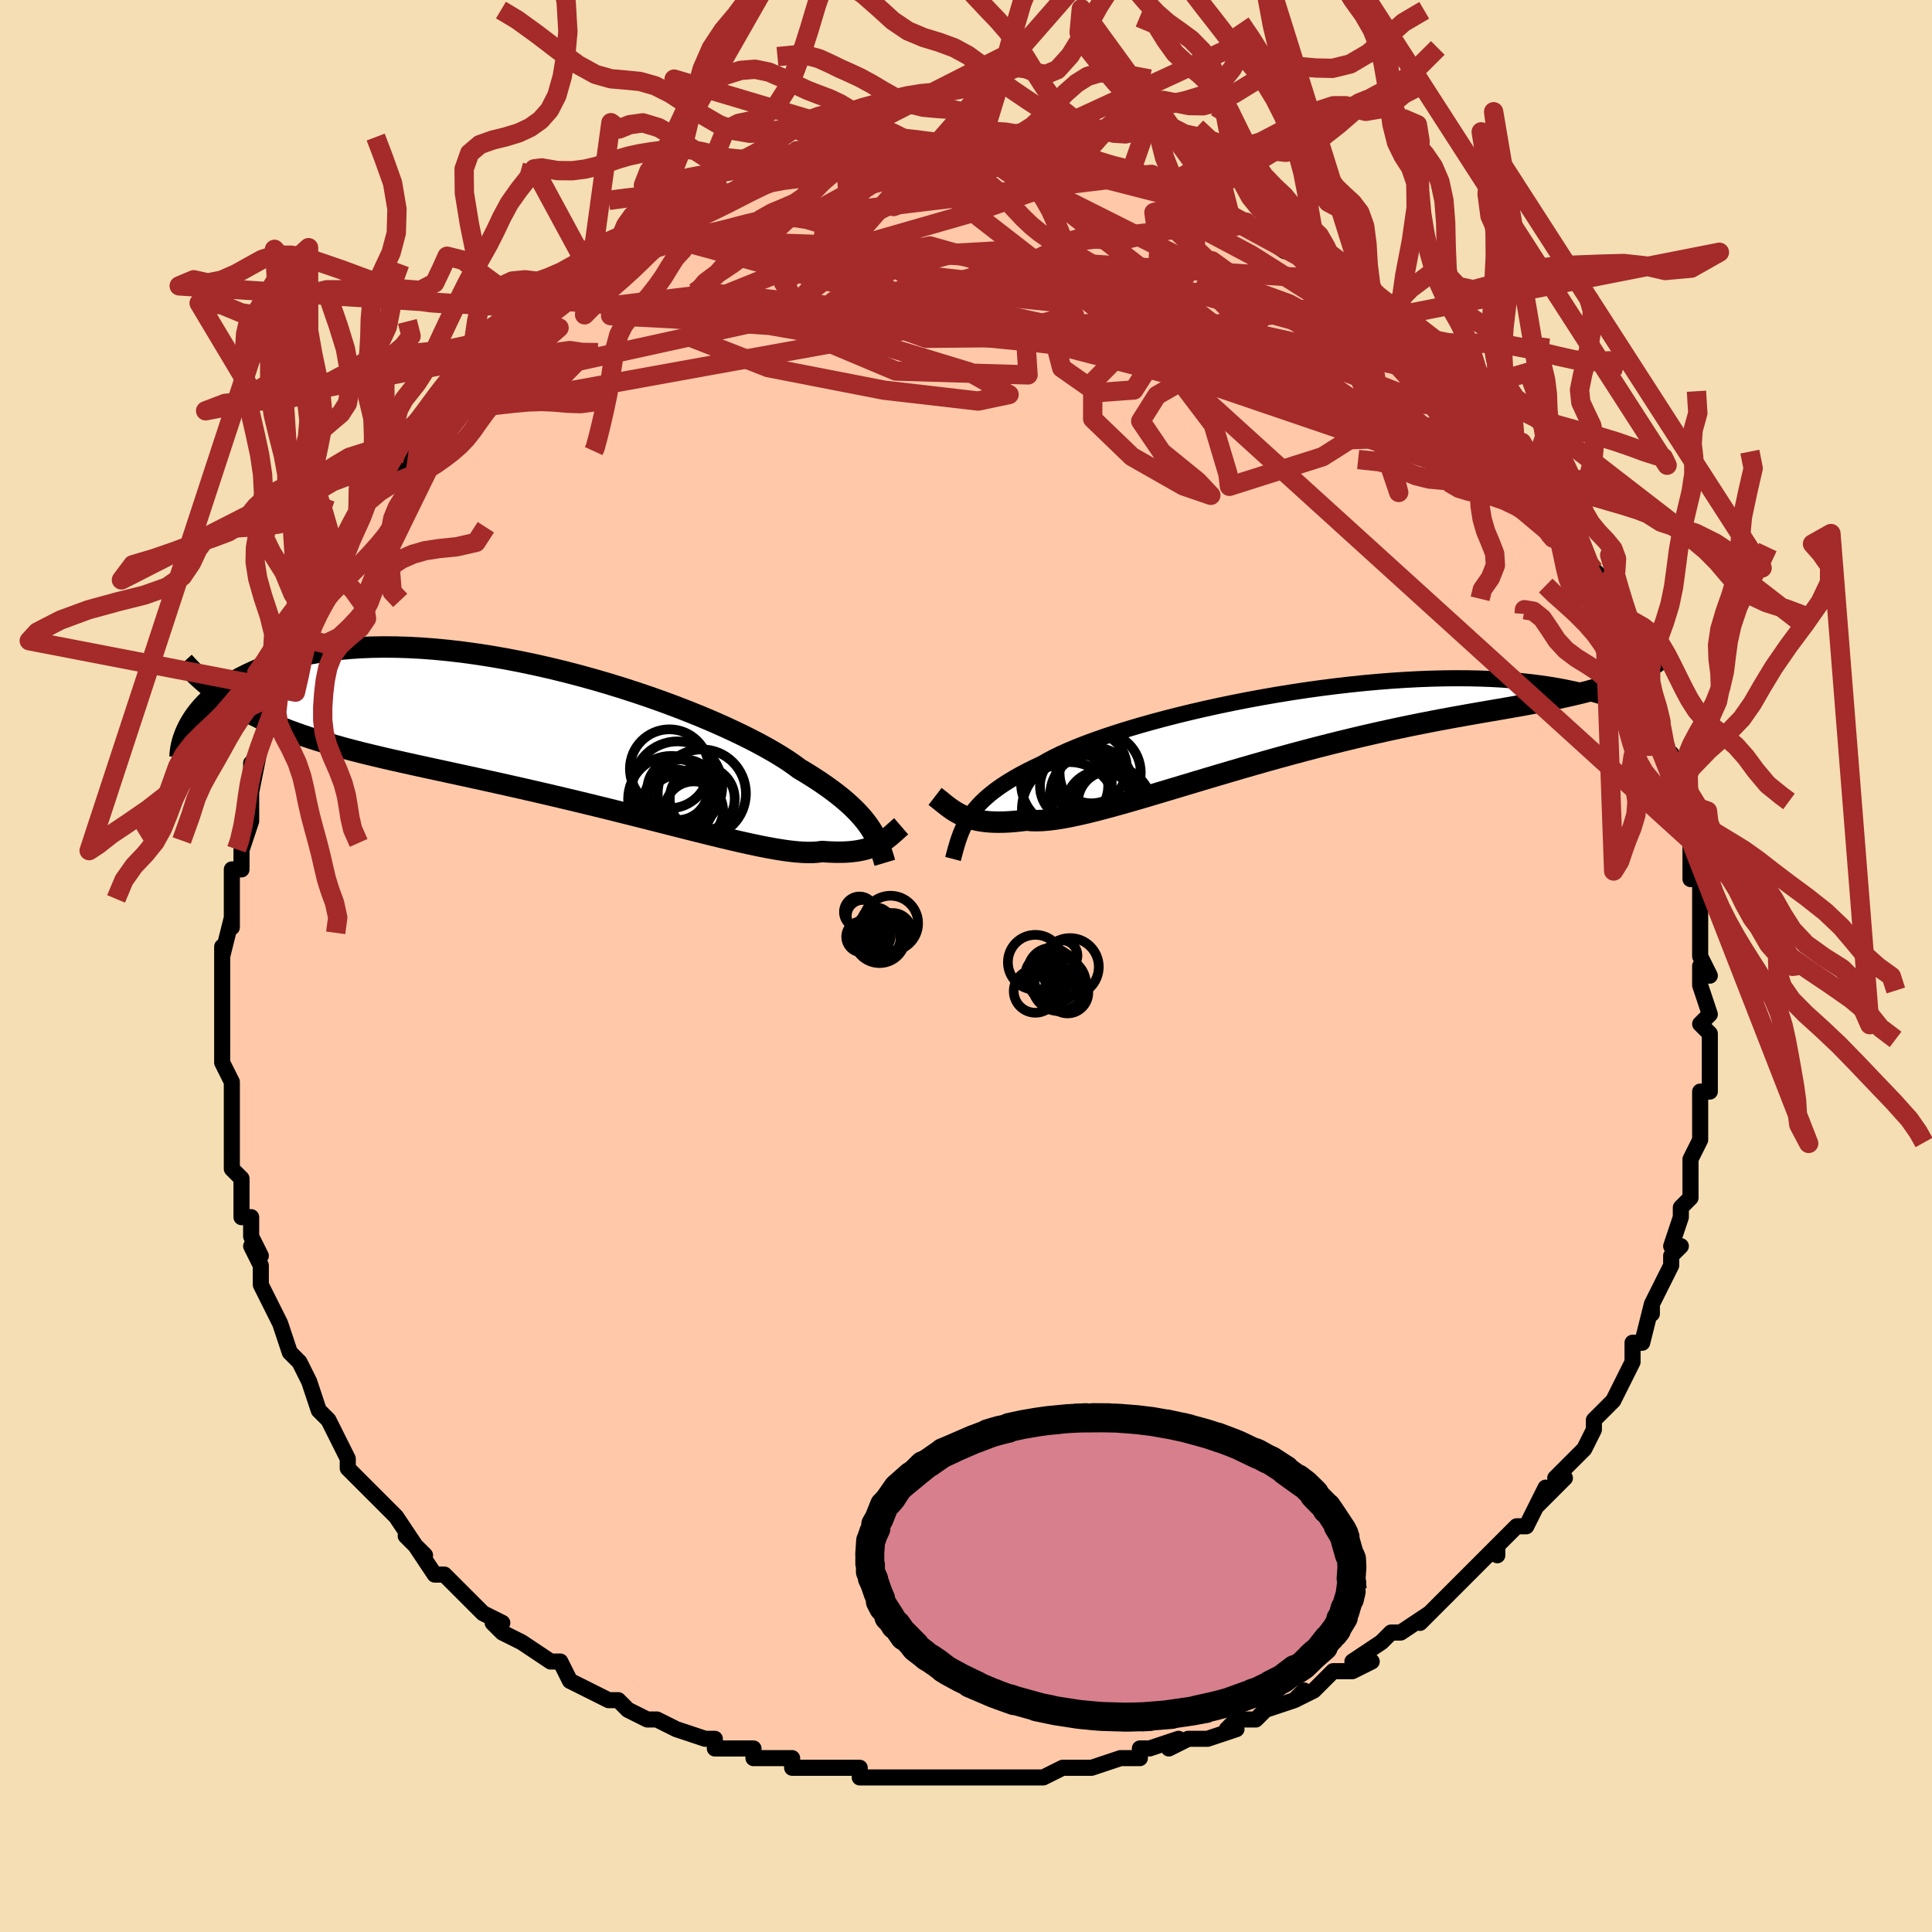 <svg viewBox="-100 -100 200 200" xmlns="http://www.w3.org/2000/svg" width="400" height="400" id="face-svg"><defs><clipPath id="leftEyeClipPath"><polyline points="32.745,9.839,32.489,9.467,32.205,9.09,31.89,8.708,31.543,8.32,31.163,7.926,30.749,7.526,30.3,7.121,29.815,6.709,29.293,6.292,28.734,5.868,28.138,5.44,27.505,5.006,26.835,4.568,26.128,4.125,25.383,3.679,24.814,3.257,24.171,2.815,23.453,2.357,22.662,1.883,21.8,1.395,20.869,0.895,19.871,0.387,18.81,-0.129,17.688,-0.65,16.509,-1.173,15.278,-1.696,13.998,-2.216,12.673,-2.731,11.308,-3.238,9.908,-3.736,8.476,-4.221,7.019,-4.691,5.539,-5.146,4.043,-5.581,2.534,-5.996,1.017,-6.389,-0.504,-6.757,-2.023,-7.1,-3.538,-7.417,-5.043,-7.705,-6.535,-7.964,-8.011,-8.194,-9.466,-8.393,-10.898,-8.56,-12.302,-8.697,-13.678,-8.802,-15.021,-8.875,-16.33,-8.917,-17.602,-8.928,-18.836,-8.909,-20.029,-8.86,-21.182,-8.782,-22.291,-8.676,-23.358,-8.543,-24.381,-8.385,-25.36,-8.204,-26.296,-8,-27.188,-7.775,-28.038,-7.532,-28.846,-7.272,-29.613,-6.998,-30.341,-6.711,-31.032,-6.415,-31.688,-6.111,-32.31,-5.801,-32.9,-5.484,-33.456,-5.158,-33.977,-4.823,-34.467,-4.48,-34.924,-4.131,-35.35,-3.777,-35.746,-3.418,-36.112,-3.056,-36.45,-2.692,-36.76,-2.327,-37.043,-1.961,-37.301,-1.597,-37.534,-1.234,-37.743,-0.873,-33.063,-2.976,-32.442,-2.606,-31.804,-2.249,-31.146,-1.904,-30.47,-1.569,-29.775,-1.246,-29.061,-0.932,-28.328,-0.628,-27.576,-0.333,-26.804,-0.047,-26.013,0.232,-25.203,0.503,-24.373,0.768,-23.524,1.028,-22.657,1.282,-21.769,1.531,-20.858,1.774,-19.926,2.012,-18.97,2.247,-17.993,2.48,-16.993,2.712,-15.971,2.943,-14.928,3.175,-13.864,3.409,-12.779,3.645,-11.676,3.884,-10.553,4.127,-9.414,4.374,-8.259,4.625,-7.089,4.882,-5.906,5.143,-4.711,5.41,-3.507,5.681,-2.294,5.958,-1.075,6.24,0.148,6.526,1.374,6.816,2.6,7.11,3.823,7.406,5.043,7.705,6.256,8.005,7.46,8.306,8.653,8.605,9.833,8.903,10.996,9.198,12.142,9.489,13.266,9.774,14.368,10.052,15.445,10.321,16.494,10.581,17.514,10.828,18.502,11.062,19.456,11.282,20.375,11.485,21.256,11.67,22.098,11.836,22.9,11.981,23.66,12.104,24.377,12.202,25.051,12.277,25.681,12.325,26.265,12.346,26.805,12.34,27.301,12.306,27.752,12.244,28.298,12.283,28.822,12.307,29.322,12.318,29.8,12.316,30.256,12.299,30.69,12.268,31.102,12.223,31.493,12.165,31.864,12.093,32.215,12.009,32.547,11.911,32.862,11.802,33.16,11.68,33.442,11.548,33.709,11.405"></polyline></clipPath><clipPath id="rightEyeClipPath"><polyline points="-34.409,9.672,-34.138,9.281,-33.838,8.895,-33.508,8.513,-33.147,8.135,-32.754,7.761,-32.327,7.389,-31.866,7.021,-31.369,6.655,-30.836,6.291,-30.268,5.93,-29.662,5.57,-29.021,5.213,-28.342,4.857,-27.628,4.504,-26.877,4.153,-26.297,3.816,-25.643,3.472,-24.916,3.12,-24.118,2.763,-23.25,2.401,-22.313,2.035,-21.311,1.666,-20.247,1.296,-19.123,0.926,-17.944,0.558,-16.713,0.193,-15.434,-0.167,-14.111,-0.522,-12.749,-0.869,-11.352,-1.208,-9.926,-1.537,-8.473,-1.855,-6.999,-2.16,-5.509,-2.452,-4.007,-2.728,-2.497,-2.99,-0.984,-3.234,0.528,-3.462,2.034,-3.671,3.532,-3.861,5.016,-4.032,6.484,-4.184,7.931,-4.316,9.355,-4.427,10.753,-4.518,12.121,-4.59,13.458,-4.641,14.761,-4.672,16.027,-4.684,17.256,-4.677,18.445,-4.651,19.593,-4.608,20.7,-4.548,21.764,-4.471,22.786,-4.38,23.764,-4.274,24.699,-4.155,25.592,-4.025,26.443,-3.884,27.253,-3.733,28.024,-3.575,28.756,-3.41,29.452,-3.241,30.113,-3.068,30.742,-2.894,31.339,-2.716,31.903,-2.535,32.434,-2.349,32.933,-2.161,33.401,-1.97,33.839,-1.777,34.248,-1.584,34.628,-1.391,34.98,-1.199,35.306,-1.008,35.606,-0.818,35.881,-0.632,36.132,-0.448,36.36,-0.268,33.321,-4.522,32.784,-4.311,32.227,-4.109,31.652,-3.914,31.058,-3.727,30.444,-3.546,29.81,-3.372,29.156,-3.202,28.481,-3.037,27.785,-2.876,27.069,-2.717,26.33,-2.561,25.571,-2.405,24.789,-2.25,23.986,-2.095,23.161,-1.94,22.311,-1.787,21.437,-1.633,20.538,-1.477,19.613,-1.318,18.661,-1.155,17.684,-0.985,16.681,-0.807,15.652,-0.622,14.597,-0.427,13.518,-0.222,12.414,-0.006,11.287,0.221,10.138,0.461,8.967,0.712,7.777,0.976,6.569,1.252,5.344,1.541,4.104,1.841,2.851,2.153,1.587,2.476,0.315,2.809,-0.964,3.152,-2.247,3.503,-3.532,3.861,-4.815,4.225,-6.096,4.594,-7.37,4.966,-8.635,5.34,-9.888,5.713,-11.126,6.084,-12.348,6.451,-13.549,6.812,-14.727,7.164,-15.879,7.507,-17.002,7.836,-18.094,8.152,-19.153,8.45,-20.175,8.729,-21.158,8.988,-22.101,9.223,-23.001,9.432,-23.856,9.615,-24.664,9.768,-25.425,9.891,-26.137,9.981,-26.8,10.039,-27.412,10.062,-27.973,10.049,-28.485,10.002,-29.107,10.079,-29.703,10.139,-30.275,10.182,-30.822,10.208,-31.344,10.217,-31.841,10.209,-32.315,10.184,-32.766,10.142,-33.194,10.083,-33.6,10.009,-33.985,9.918,-34.35,9.813,-34.695,9.693,-35.024,9.56,-35.335,9.414"></polyline></clipPath><filter id="fuzzy"><feTurbulence id="turbulence" baseFrequency="0.05" numOctaves="3" type="noise" result="noise"></feTurbulence><feDisplacementMap in="SourceGraphic" in2="noise" scale="2"></feDisplacementMap></filter><linearGradient id="rainbowGradient" x1="0%" y1="0%" x2="100%" y2="0%"><stop offset="0%" style="stop-color: rgb(44, 34, 43);  stop-opacity: 1"></stop><stop offset="50%" style="stop-color: rgb(185, 55, 55);  stop-opacity: 1"></stop><stop offset="100%" style="stop-color: rgb(233, 236, 239);  stop-opacity: 1"></stop></linearGradient></defs><title>That&#39;s an ugly face</title><desc>CREATED BY XUAN TANG, MORE INFO AT TXSTC55.GITHUB.IO</desc><rect x="-100" y="-100" width="100%" height="100%" opacity="1" fill="rgb(245, 222, 179)"></rect><polyline id="faceContour" points="77,1,76,0,76,2,77,5,77,5,76,6,77,7,77,9,77,12,77,13,76,13,76,14,76,16,76,18,76,18,75,20,75,20,75,24,75,24,74,25,74,25,74,26,73,29,74,29,73,30,73,31,72,33,71,35,71,36,71,35,70,39,69,39,69,40,69,41,68,43,67,45,66,46,67,45,66,46,65,47,65,48,64,50,63,51,62,52,61,53,62,53,59,56,60,54,58,58,58,58,57,58,55,60,55,61,55,60,54,61,51,64,51,64,50,65,50,65,49,66,47,68,48,67,45,69,45,69,44,69,43,70,40,72,42,72,40,73,38,73,36,75,34,76,35,75,34,76,31,77,31,77,30,78,28,78,27,79,28,79,25,80,24,80,23,80,21,81,22,80,19,81,18,81,18,82,16,82,16,82,13,83,12,83,12,83,10,83,8,84,7,84,6,84,5,84,2,84,0,84,-1,84,-2,84,-4,84,-4,84,-7,84,-5,84,-8,84,-9,84,-11,84,-11,83,-14,83,-15,83,-14,83,-18,83,-18,83,-18,82,-21,82,-22,82,-22,81,-24,81,-26,81,-26,80,-27,80,-27,80,-30,79,-32,78,-33,78,-33,78,-35,77,-36,76,-36,76,-37,76,-39,75,-41,74,-41,74,-41,74,-42,72,-43,72,-46,70,-46,70,-48,69,-49,68,-48,68,-50,67,-51,66,-52,65,-53,64,-54,63,-55,63,-57,60,-56,61,-58,59,-57,60,-59,57,-61,55,-61,55,-60,56,-62,54,-64,52,-64,52,-64,51,-65,49,-65,49,-66,47,-66,47,-67,46,-68,43,-69,41,-70,40,-69,41,-70,40,-71,37,-72,35,-71,37,-72,35,-73,33,-73,31,-74,29,-73,30,-74,28,-74,26,-75,26,-75,23,-75,22,-75,22,-76,21,-76,19,-76,18,-76,15,-76,15,-76,13,-76,12,-76,12,-77,10,-77,7,-77,8,-77,6,-77,5,-77,2,-77,1,-77,-1,-77,-2,-77,-1,-76,-5,-76,-4,-76,-6,-76,-8,-76,-10,-75,-10,-75,-12,-75,-12,-74,-15,-74,-17,-74,-17,-74,-21,-74,-18,-73,-23,-73,-23,-72,-25,-72,-25,-72,-25,-71,-28,-71,-29,-70,-31,-70,-32,-69,-34,-69,-34,-68,-36,-68,-37,-66,-40,-66,-40,-66,-39,-65,-42,-66,-41,-64,-45,-63,-46,-63,-46,-62,-48,-62,-48,-61,-49,-59,-51,-58,-53,-59,-52,-59,-52,-56,-56,-56,-56,-56,-56,-55,-58,-55,-57,-54,-59,-52,-60,-52,-60,-50,-62,-50,-63,-48,-65,-47,-65,-47,-65,-47,-66,-44,-69,-44,-68,-44,-69,-42,-70,-41,-70,-39,-72,-39,-72,-39,-72,-37,-73,-36,-74,-35,-74,-35,-75,-33,-76,-32,-76,-32,-76,-31,-77,-29,-78,-29,-78,-26,-79,-26,-79,-25,-79,-25,-80,-23,-80,-22,-81,-19,-82,-19,-82,-17,-82,-16,-82,-17,-82,-14,-83,-13,-83,-12,-83,-11,-84,-12,-84,-11,-84,-7,-84,-8,-84,-6,-84,-6,-84,-4,-84,-1,-84,0,-84,2,-84,1,-84,3,-84,5,-84,5,-84,6,-84,6,-84,8,-84,10,-83,9,-83,12,-83,11,-83,13,-83,15,-82,15,-82,17,-82,18,-81,18,-81,19,-81,22,-80,24,-79,23,-79,24,-79,26,-78,27,-77,28,-77,29,-77,30,-76,33,-74,33,-74,33,-74,34,-74,35,-73,36,-72,37,-72,39,-71,39,-71,39,-71,41,-69,42,-68,43,-67,44,-67,44,-66,45,-65,48,-63,47,-63,49,-61,48,-62,51,-60,50,-61,53,-58,53,-57,54,-57,55,-55,56,-53,57,-54,56,-54,57,-52,58,-51,59,-50,60,-49,61,-48,62,-46,62,-45,62,-46,63,-45,65,-41,64,-42,65,-41,66,-40,66,-39,67,-35,68,-34,68,-35,69,-33,69,-32,70,-30,70,-29,70,-29,71,-27,72,-25,72,-24,72,-23,72,-22,73,-22,73,-21,74,-18,74,-17,75,-15,75,-15,75,-13,75,-12,75,-11,75,-9,76,-9,76,-8,76,-6,76,-2,76,-3,76,-1,77,1,76,0" fill="#ffc9a9" stroke="black" stroke-width="1.667" stroke-linejoin="round" filter="url(#fuzzy)"></polyline><g transform="translate(34.745 -25.106)"><polyline id="rightCountour" points="-34.409,9.672,-34.138,9.281,-33.838,8.895,-33.508,8.513,-33.147,8.135,-32.754,7.761,-32.327,7.389,-31.866,7.021,-31.369,6.655,-30.836,6.291,-30.268,5.93,-29.662,5.57,-29.021,5.213,-28.342,4.857,-27.628,4.504,-26.877,4.153,-26.297,3.816,-25.643,3.472,-24.916,3.12,-24.118,2.763,-23.25,2.401,-22.313,2.035,-21.311,1.666,-20.247,1.296,-19.123,0.926,-17.944,0.558,-16.713,0.193,-15.434,-0.167,-14.111,-0.522,-12.749,-0.869,-11.352,-1.208,-9.926,-1.537,-8.473,-1.855,-6.999,-2.16,-5.509,-2.452,-4.007,-2.728,-2.497,-2.99,-0.984,-3.234,0.528,-3.462,2.034,-3.671,3.532,-3.861,5.016,-4.032,6.484,-4.184,7.931,-4.316,9.355,-4.427,10.753,-4.518,12.121,-4.59,13.458,-4.641,14.761,-4.672,16.027,-4.684,17.256,-4.677,18.445,-4.651,19.593,-4.608,20.7,-4.548,21.764,-4.471,22.786,-4.38,23.764,-4.274,24.699,-4.155,25.592,-4.025,26.443,-3.884,27.253,-3.733,28.024,-3.575,28.756,-3.41,29.452,-3.241,30.113,-3.068,30.742,-2.894,31.339,-2.716,31.903,-2.535,32.434,-2.349,32.933,-2.161,33.401,-1.97,33.839,-1.777,34.248,-1.584,34.628,-1.391,34.98,-1.199,35.306,-1.008,35.606,-0.818,35.881,-0.632,36.132,-0.448,36.36,-0.268,33.321,-4.522,32.784,-4.311,32.227,-4.109,31.652,-3.914,31.058,-3.727,30.444,-3.546,29.81,-3.372,29.156,-3.202,28.481,-3.037,27.785,-2.876,27.069,-2.717,26.33,-2.561,25.571,-2.405,24.789,-2.25,23.986,-2.095,23.161,-1.94,22.311,-1.787,21.437,-1.633,20.538,-1.477,19.613,-1.318,18.661,-1.155,17.684,-0.985,16.681,-0.807,15.652,-0.622,14.597,-0.427,13.518,-0.222,12.414,-0.006,11.287,0.221,10.138,0.461,8.967,0.712,7.777,0.976,6.569,1.252,5.344,1.541,4.104,1.841,2.851,2.153,1.587,2.476,0.315,2.809,-0.964,3.152,-2.247,3.503,-3.532,3.861,-4.815,4.225,-6.096,4.594,-7.37,4.966,-8.635,5.34,-9.888,5.713,-11.126,6.084,-12.348,6.451,-13.549,6.812,-14.727,7.164,-15.879,7.507,-17.002,7.836,-18.094,8.152,-19.153,8.45,-20.175,8.729,-21.158,8.988,-22.101,9.223,-23.001,9.432,-23.856,9.615,-24.664,9.768,-25.425,9.891,-26.137,9.981,-26.8,10.039,-27.412,10.062,-27.973,10.049,-28.485,10.002,-29.107,10.079,-29.703,10.139,-30.275,10.182,-30.822,10.208,-31.344,10.217,-31.841,10.209,-32.315,10.184,-32.766,10.142,-33.194,10.083,-33.6,10.009,-33.985,9.918,-34.35,9.813,-34.695,9.693,-35.024,9.56,-35.335,9.414" fill="white" stroke="white" stroke-width="0" stroke-linejoin="round" filter="url(#fuzzy)"></polyline></g><g transform="translate(-42.647 -24.098)"><polyline id="leftCountour" points="32.745,9.839,32.489,9.467,32.205,9.09,31.89,8.708,31.543,8.32,31.163,7.926,30.749,7.526,30.3,7.121,29.815,6.709,29.293,6.292,28.734,5.868,28.138,5.44,27.505,5.006,26.835,4.568,26.128,4.125,25.383,3.679,24.814,3.257,24.171,2.815,23.453,2.357,22.662,1.883,21.8,1.395,20.869,0.895,19.871,0.387,18.81,-0.129,17.688,-0.65,16.509,-1.173,15.278,-1.696,13.998,-2.216,12.673,-2.731,11.308,-3.238,9.908,-3.736,8.476,-4.221,7.019,-4.691,5.539,-5.146,4.043,-5.581,2.534,-5.996,1.017,-6.389,-0.504,-6.757,-2.023,-7.1,-3.538,-7.417,-5.043,-7.705,-6.535,-7.964,-8.011,-8.194,-9.466,-8.393,-10.898,-8.56,-12.302,-8.697,-13.678,-8.802,-15.021,-8.875,-16.33,-8.917,-17.602,-8.928,-18.836,-8.909,-20.029,-8.86,-21.182,-8.782,-22.291,-8.676,-23.358,-8.543,-24.381,-8.385,-25.36,-8.204,-26.296,-8,-27.188,-7.775,-28.038,-7.532,-28.846,-7.272,-29.613,-6.998,-30.341,-6.711,-31.032,-6.415,-31.688,-6.111,-32.31,-5.801,-32.9,-5.484,-33.456,-5.158,-33.977,-4.823,-34.467,-4.48,-34.924,-4.131,-35.35,-3.777,-35.746,-3.418,-36.112,-3.056,-36.45,-2.692,-36.76,-2.327,-37.043,-1.961,-37.301,-1.597,-37.534,-1.234,-37.743,-0.873,-33.063,-2.976,-32.442,-2.606,-31.804,-2.249,-31.146,-1.904,-30.47,-1.569,-29.775,-1.246,-29.061,-0.932,-28.328,-0.628,-27.576,-0.333,-26.804,-0.047,-26.013,0.232,-25.203,0.503,-24.373,0.768,-23.524,1.028,-22.657,1.282,-21.769,1.531,-20.858,1.774,-19.926,2.012,-18.97,2.247,-17.993,2.48,-16.993,2.712,-15.971,2.943,-14.928,3.175,-13.864,3.409,-12.779,3.645,-11.676,3.884,-10.553,4.127,-9.414,4.374,-8.259,4.625,-7.089,4.882,-5.906,5.143,-4.711,5.41,-3.507,5.681,-2.294,5.958,-1.075,6.24,0.148,6.526,1.374,6.816,2.6,7.11,3.823,7.406,5.043,7.705,6.256,8.005,7.46,8.306,8.653,8.605,9.833,8.903,10.996,9.198,12.142,9.489,13.266,9.774,14.368,10.052,15.445,10.321,16.494,10.581,17.514,10.828,18.502,11.062,19.456,11.282,20.375,11.485,21.256,11.67,22.098,11.836,22.9,11.981,23.66,12.104,24.377,12.202,25.051,12.277,25.681,12.325,26.265,12.346,26.805,12.34,27.301,12.306,27.752,12.244,28.298,12.283,28.822,12.307,29.322,12.318,29.8,12.316,30.256,12.299,30.69,12.268,31.102,12.223,31.493,12.165,31.864,12.093,32.215,12.009,32.547,11.911,32.862,11.802,33.16,11.68,33.442,11.548,33.709,11.405" fill="white" stroke="white" stroke-width="0" stroke-linejoin="round" filter="url(#fuzzy)"></polyline></g><g transform="translate(34.745 -25.106)"><polyline id="rightUpper" points="-36.09,14.026,-35.962,13.54,-35.835,13.068,-35.704,12.609,-35.566,12.162,-35.417,11.726,-35.255,11.299,-35.075,10.882,-34.876,10.472,-34.655,10.069,-34.409,9.672,-34.138,9.281,-33.838,8.895,-33.508,8.513,-33.147,8.135,-32.754,7.761,-32.327,7.389,-31.866,7.021,-31.369,6.655,-30.836,6.291,-30.268,5.93,-29.662,5.57,-29.021,5.213,-28.342,4.857,-27.628,4.504,-26.877,4.153,-26.297,3.816,-25.643,3.472,-24.916,3.12,-24.118,2.763,-23.25,2.401,-22.313,2.035,-21.311,1.666,-20.247,1.296,-19.123,0.926,-17.944,0.558,-16.713,0.193,-15.434,-0.167,-14.111,-0.522,-12.749,-0.869,-11.352,-1.208,-9.926,-1.537,-8.473,-1.855,-6.999,-2.16,-5.509,-2.452,-4.007,-2.728,-2.497,-2.99,-0.984,-3.234,0.528,-3.462,2.034,-3.671,3.532,-3.861,5.016,-4.032,6.484,-4.184,7.931,-4.316,9.355,-4.427,10.753,-4.518,12.121,-4.59,13.458,-4.641,14.761,-4.672,16.027,-4.684,17.256,-4.677,18.445,-4.651,19.593,-4.608,20.7,-4.548,21.764,-4.471,22.786,-4.38,23.764,-4.274,24.699,-4.155,25.592,-4.025,26.443,-3.884,27.253,-3.733,28.024,-3.575,28.756,-3.41,29.452,-3.241,30.113,-3.068,30.742,-2.894,31.339,-2.716,31.903,-2.535,32.434,-2.349,32.933,-2.161,33.401,-1.97,33.839,-1.777,34.248,-1.584,34.628,-1.391,34.98,-1.199,35.306,-1.008,35.606,-0.818,35.881,-0.632,36.132,-0.448,36.36,-0.268,36.566,-0.092,36.751,0.079,36.916,0.246,37.062,0.407,37.189,0.563,37.298,0.713,37.39,0.857,37.466,0.995,37.526,1.126,37.571,1.252" fill="none" stroke="black" stroke-width="1.667" stroke-linejoin="round" filter="url(#fuzzy)"></polyline><polyline id="rightLower" points="-37.948,7.552,-37.695,7.746,-37.447,7.944,-37.201,8.143,-36.955,8.341,-36.705,8.537,-36.45,8.728,-36.188,8.912,-35.916,9.089,-35.632,9.257,-35.335,9.414,-35.024,9.56,-34.695,9.693,-34.35,9.813,-33.985,9.918,-33.6,10.009,-33.194,10.083,-32.766,10.142,-32.315,10.184,-31.841,10.209,-31.344,10.217,-30.822,10.208,-30.275,10.182,-29.703,10.139,-29.107,10.079,-28.485,10.002,-27.973,10.049,-27.412,10.062,-26.8,10.039,-26.137,9.981,-25.425,9.891,-24.664,9.768,-23.856,9.615,-23.001,9.432,-22.101,9.223,-21.158,8.988,-20.175,8.729,-19.153,8.45,-18.094,8.152,-17.002,7.836,-15.879,7.507,-14.727,7.164,-13.549,6.812,-12.348,6.451,-11.126,6.084,-9.888,5.713,-8.635,5.34,-7.37,4.966,-6.096,4.594,-4.815,4.225,-3.532,3.861,-2.247,3.503,-0.964,3.152,0.315,2.809,1.587,2.476,2.851,2.153,4.104,1.841,5.344,1.541,6.569,1.252,7.777,0.976,8.967,0.712,10.138,0.461,11.287,0.221,12.414,-0.006,13.518,-0.222,14.597,-0.427,15.652,-0.622,16.681,-0.807,17.684,-0.985,18.661,-1.155,19.613,-1.318,20.538,-1.477,21.437,-1.633,22.311,-1.787,23.161,-1.94,23.986,-2.095,24.789,-2.25,25.571,-2.405,26.33,-2.561,27.069,-2.717,27.785,-2.876,28.481,-3.037,29.156,-3.202,29.81,-3.372,30.444,-3.546,31.058,-3.727,31.652,-3.914,32.227,-4.109,32.784,-4.311,33.321,-4.522,33.841,-4.742,34.344,-4.971,34.829,-5.21,35.298,-5.459,35.751,-5.719,36.187,-5.989,36.609,-6.27,37.015,-6.562,37.408,-6.864,37.786,-7.177" fill="none" stroke="black" stroke-width="2.222" stroke-linejoin="round" filter="url(#fuzzy)"></polyline><!--[--><circle r="4.901" cx="-24.057" cy="8.899" stroke="black" fill="none" stroke-width="1" filter="url(#fuzzy)" clip-path="url(#rightEyeClipPath)"></circle><circle r="3.953" cx="-21.427" cy="6.447" stroke="black" fill="none" stroke-width="1" filter="url(#fuzzy)" clip-path="url(#rightEyeClipPath)"></circle><circle r="4.203" cx="-20.854" cy="5.104" stroke="black" fill="none" stroke-width="1" filter="url(#fuzzy)" clip-path="url(#rightEyeClipPath)"></circle><circle r="3.603" cx="-20.81" cy="8.535" stroke="black" fill="none" stroke-width="1" filter="url(#fuzzy)" clip-path="url(#rightEyeClipPath)"></circle><circle r="3.252" cx="-19.91" cy="8.187" stroke="black" fill="none" stroke-width="1" filter="url(#fuzzy)" clip-path="url(#rightEyeClipPath)"></circle><circle r="4.302" cx="-19.768" cy="8.739" stroke="black" fill="none" stroke-width="1" filter="url(#fuzzy)" clip-path="url(#rightEyeClipPath)"></circle><circle r="4.696" cx="-24.352" cy="6.157" stroke="black" fill="none" stroke-width="1" filter="url(#fuzzy)" clip-path="url(#rightEyeClipPath)"></circle><circle r="3.53" cx="-23.557" cy="6.493" stroke="black" fill="none" stroke-width="1" filter="url(#fuzzy)" clip-path="url(#rightEyeClipPath)"></circle><circle r="4.083" cx="-21.946" cy="7.361" stroke="black" fill="none" stroke-width="1" filter="url(#fuzzy)" clip-path="url(#rightEyeClipPath)"></circle><circle r="3.669" cx="-21.755" cy="4.595" stroke="black" fill="none" stroke-width="1" filter="url(#fuzzy)" clip-path="url(#rightEyeClipPath)"></circle><!--]--></g><g transform="translate(-42.647 -24.098)"><polyline id="leftUpper" points="34.243,13.416,34.135,13.056,34.027,12.699,33.915,12.345,33.796,11.992,33.665,11.639,33.521,11.284,33.359,10.928,33.178,10.568,32.974,10.206,32.745,9.839,32.489,9.467,32.205,9.09,31.89,8.708,31.543,8.32,31.163,7.926,30.749,7.526,30.3,7.121,29.815,6.709,29.293,6.292,28.734,5.868,28.138,5.44,27.505,5.006,26.835,4.568,26.128,4.125,25.383,3.679,24.814,3.257,24.171,2.815,23.453,2.357,22.662,1.883,21.8,1.395,20.869,0.895,19.871,0.387,18.81,-0.129,17.688,-0.65,16.509,-1.173,15.278,-1.696,13.998,-2.216,12.673,-2.731,11.308,-3.238,9.908,-3.736,8.476,-4.221,7.019,-4.691,5.539,-5.146,4.043,-5.581,2.534,-5.996,1.017,-6.389,-0.504,-6.757,-2.023,-7.1,-3.538,-7.417,-5.043,-7.705,-6.535,-7.964,-8.011,-8.194,-9.466,-8.393,-10.898,-8.56,-12.302,-8.697,-13.678,-8.802,-15.021,-8.875,-16.33,-8.917,-17.602,-8.928,-18.836,-8.909,-20.029,-8.86,-21.182,-8.782,-22.291,-8.676,-23.358,-8.543,-24.381,-8.385,-25.36,-8.204,-26.296,-8,-27.188,-7.775,-28.038,-7.532,-28.846,-7.272,-29.613,-6.998,-30.341,-6.711,-31.032,-6.415,-31.688,-6.111,-32.31,-5.801,-32.9,-5.484,-33.456,-5.158,-33.977,-4.823,-34.467,-4.48,-34.924,-4.131,-35.35,-3.777,-35.746,-3.418,-36.112,-3.056,-36.45,-2.692,-36.76,-2.327,-37.043,-1.961,-37.301,-1.597,-37.534,-1.234,-37.743,-0.873,-37.93,-0.516,-38.094,-0.162,-38.237,0.187,-38.36,0.531,-38.464,0.869,-38.549,1.201,-38.617,1.527,-38.667,1.847,-38.701,2.16,-38.719,2.466" fill="none" stroke="black" stroke-width="2.222" stroke-linejoin="round" filter="url(#fuzzy)"></polyline><polyline id="leftLower" points="35.936,9.637,35.721,9.822,35.511,10.01,35.302,10.197,35.092,10.384,34.88,10.569,34.663,10.749,34.439,10.924,34.206,11.092,33.964,11.253,33.709,11.405,33.442,11.548,33.16,11.68,32.862,11.802,32.547,11.911,32.215,12.009,31.864,12.093,31.493,12.165,31.102,12.223,30.69,12.268,30.256,12.299,29.8,12.316,29.322,12.318,28.822,12.307,28.298,12.283,27.752,12.244,27.301,12.306,26.805,12.34,26.265,12.346,25.681,12.325,25.051,12.277,24.377,12.202,23.66,12.104,22.9,11.981,22.098,11.836,21.256,11.67,20.375,11.485,19.456,11.282,18.502,11.062,17.514,10.828,16.494,10.581,15.445,10.321,14.368,10.052,13.266,9.774,12.142,9.489,10.996,9.198,9.833,8.903,8.653,8.605,7.46,8.306,6.256,8.005,5.043,7.705,3.823,7.406,2.6,7.11,1.374,6.816,0.148,6.526,-1.075,6.24,-2.294,5.958,-3.507,5.681,-4.711,5.41,-5.906,5.143,-7.089,4.882,-8.259,4.625,-9.414,4.374,-10.553,4.127,-11.676,3.884,-12.779,3.645,-13.864,3.409,-14.928,3.175,-15.971,2.943,-16.993,2.712,-17.993,2.48,-18.97,2.247,-19.926,2.012,-20.858,1.774,-21.769,1.531,-22.657,1.282,-23.524,1.028,-24.373,0.768,-25.203,0.503,-26.013,0.232,-26.804,-0.047,-27.576,-0.333,-28.328,-0.628,-29.061,-0.932,-29.775,-1.246,-30.47,-1.569,-31.146,-1.904,-31.804,-2.249,-32.442,-2.606,-33.063,-2.976,-33.666,-3.357,-34.25,-3.751,-34.818,-4.159,-35.368,-4.579,-35.901,-5.012,-36.418,-5.459,-36.919,-5.919,-37.404,-6.392,-37.874,-6.878,-38.328,-7.377" fill="none" stroke="black" stroke-width="2.222" stroke-linejoin="round" filter="url(#fuzzy)"></polyline><!--[--><circle r="3.643" cx="13.398" cy="6.347" stroke="black" fill="none" stroke-width="1" filter="url(#fuzzy)" clip-path="url(#leftEyeClipPath)"></circle><circle r="4.564" cx="15.3" cy="6.239" stroke="black" fill="none" stroke-width="1" filter="url(#fuzzy)" clip-path="url(#leftEyeClipPath)"></circle><circle r="4.157" cx="13.333" cy="8.367" stroke="black" fill="none" stroke-width="1" filter="url(#fuzzy)" clip-path="url(#leftEyeClipPath)"></circle><circle r="4.637" cx="12.777" cy="5.483" stroke="black" fill="none" stroke-width="1" filter="url(#fuzzy)" clip-path="url(#leftEyeClipPath)"></circle><circle r="3.148" cx="12.798" cy="5.839" stroke="black" fill="none" stroke-width="1" filter="url(#fuzzy)" clip-path="url(#leftEyeClipPath)"></circle><circle r="3.293" cx="12.571" cy="7.049" stroke="black" fill="none" stroke-width="1" filter="url(#fuzzy)" clip-path="url(#leftEyeClipPath)"></circle><circle r="4.089" cx="11.943" cy="3.686" stroke="black" fill="none" stroke-width="1" filter="url(#fuzzy)" clip-path="url(#leftEyeClipPath)"></circle><circle r="3.362" cx="15.344" cy="6.784" stroke="black" fill="none" stroke-width="1" filter="url(#fuzzy)" clip-path="url(#leftEyeClipPath)"></circle><circle r="4.476" cx="12.143" cy="6.826" stroke="black" fill="none" stroke-width="1" filter="url(#fuzzy)" clip-path="url(#leftEyeClipPath)"></circle><circle r="3.03" cx="14.474" cy="8.017" stroke="black" fill="none" stroke-width="1" filter="url(#fuzzy)" clip-path="url(#leftEyeClipPath)"></circle><!--]--></g><g id="hairs"><!--[--><polyline points="43,-67,49.05,-59.459,42.281,-63.708,33.433,-68.552,26.804,-70.967,24.808,-70.426,27.708,-67.455,33.573,-63.181,39.89,-58.691,44.889,-54.847,47.31,-52.736,45.725,-53.698,39.414,-57.987,31.135,-62.914,29.057,-63.211,41.874,-56.436,55,-55" fill="none" stroke="rgb(165, 42, 42)" stroke-width="2" stroke-linejoin="round" filter="url(#fuzzy)"></polyline><polyline points="-33,-76,23.76,-60.503,34.724,-59.653,24.646,-62.459,7.294,-64.532,-8.274,-66.087,-17.189,-68.119,-18.895,-70.733,-15.577,-73.176,-9.946,-74.537,-3.904,-74.389,1.489,-73.015,5.458,-71.236,7.269,-70.027,6.588,-70.083,3.904,-71.469,0.236,-73.413,-3.731,-74.539,-7.35,-73.795,-6.506,-71.716,10.331,-69.83,50,-61" fill="none" stroke="rgb(165, 42, 42)" stroke-width="2" stroke-linejoin="round" filter="url(#fuzzy)"></polyline><polyline points="60,-49,52.359,-52.282,36.547,-57.48,28.153,-60.881,30.277,-60.669,36.55,-58.335,40.689,-56.507,40.528,-56.638,37.141,-58.469,32.46,-60.987,28.023,-63.429,25.011,-65.492,23.807,-67.163,22.247,-68.817,14.964,-70.78,-4.467,-70.436,-52,-60" fill="none" stroke="rgb(165, 42, 42)" stroke-width="2" stroke-linejoin="round" filter="url(#fuzzy)"></polyline><polyline points="41,-69,18.57,-65.178,-4.117,-64.982,-9.968,-67.064,-7.591,-68.874,-4.681,-69.936,-3.768,-70.769,-4.405,-71.681,-5.786,-72.51,-7.769,-72.972,-10.381,-73.005,-13.02,-72.813,-14.474,-72.675,-13.821,-72.752,-11.401,-73.05,-8.997,-73.505,-8.963,-74.056,-12.721,-74.584,-19.394,-74.837,-25.229,-74.616,-23.954,-74.206,-7.023,-73.931,39,-71" fill="none" stroke="rgb(165, 42, 42)" stroke-width="2" stroke-linejoin="round" filter="url(#fuzzy)"></polyline><polyline points="50,-61,36.912,-52.719,27.27,-49.655,27.117,-50.928,25.589,-56.04,21.265,-61.741,17.344,-65.498,15.863,-67.077,16.436,-67.618,17.51,-68.14,17.619,-68.898,15.812,-69.68,11.81,-70.319,6.489,-70.823,2.328,-71.127,2.57,-70.951,8.374,-70.153,15.626,-69.491,16.164,-70.793,9.456,-74.791,28,-77" fill="none" stroke="rgb(165, 42, 42)" stroke-width="2" stroke-linejoin="round" filter="url(#fuzzy)"></polyline><polyline points="24,-79,23.651,-73.291,18.154,-66.939,11.422,-65.293,5.428,-65.856,-0.973,-66.596,-7.114,-66.788,-11.458,-66.471,-13.525,-65.998,-13.973,-65.689,-13.64,-65.609,-12.967,-65.564,-12.129,-65.318,-11.286,-64.833,-10.549,-64.367,-9.767,-64.364,-8.41,-65.193,-5.603,-66.848,-0.39,-68.706,7.537,-69.599,16.842,-68.506,24.665,-65.808,27.097,-65.27,3,-84" fill="none" stroke="rgb(165, 42, 42)" stroke-width="2" stroke-linejoin="round" filter="url(#fuzzy)"></polyline><polyline points="1,-84,28.446,-70.223,30.458,-66.888,27.87,-64.233,23.981,-61.495,19.76,-59.063,18.087,-56.409,20.265,-53.197,23.972,-50.179,25.345,-48.726,22.511,-49.695,17.169,-52.734,13.113,-56.641,13.128,-60.441,16.789,-64.148,20.98,-68.278,23.167,-72.234,25.464,-72.997,36.198,-65.214,65,-41" fill="none" stroke="rgb(165, 42, 42)" stroke-width="2" stroke-linejoin="round" filter="url(#fuzzy)"></polyline><polyline points="23,-79,19.456,-78.002,19.972,-74.34,19.845,-72.149,16.121,-71.272,11.365,-69.46,8.855,-65.935,9.909,-61.905,13.546,-59.353,17.378,-59.63,19.264,-62.596,18.988,-66.644,18.473,-69.604,19.701,-70.079,21.48,-68.413,17.323,-66.591,-4.634,-66.116,-55,-57" fill="none" stroke="rgb(165, 42, 42)" stroke-width="2" stroke-linejoin="round" filter="url(#fuzzy)"></polyline><polyline points="61,-48,10.197,-65.299,-3.569,-67.866,-2.184,-68.746,3.597,-69.302,9.269,-68.716,11.226,-67.382,8.009,-66.57,1.904,-67.092,-2.662,-68.678,-2.674,-70.386,1.264,-71.443,6.142,-71.716,10.394,-71.278,16.852,-69.475,30.224,-64.969,47.98,-58.127,56,-54" fill="none" stroke="rgb(165, 42, 42)" stroke-width="2" stroke-linejoin="round" filter="url(#fuzzy)"></polyline><polyline points="-44,-69,6.16,-65.164,6.423,-61.191,-7.25,-61.591,-14.943,-64.826,-13.745,-68.796,-7.695,-72.031,-1.062,-73.787,3.81,-74.057,6.414,-73.424,7.565,-72.638,8.858,-72.089,11.848,-71.61,16.997,-70.829,23.024,-69.796,27.359,-69.307,27.832,-70.425,24.664,-73.393,21.083,-76.788,21.541,-77.85,29.519,-73.62,51,-60" fill="none" stroke="rgb(165, 42, 42)" stroke-width="2" stroke-linejoin="round" filter="url(#fuzzy)"></polyline><polyline points="51,-60,49.772,-60.124,47.966,-58.109,37.226,-58.897,20.248,-62.008,3.917,-65.952,-7.083,-69.566,-12.021,-72.167,-12.561,-73.459,-10.725,-73.464,-7.854,-72.45,-4.484,-70.826,-0.536,-69.009,4.444,-67.306,10.927,-65.861,18.889,-64.678,27.414,-63.741,34.776,-63.165,39.063,-63.273,38.887,-64.482,33.704,-66.888,23.895,-69.589,12.076,-70.205,9.445,-65.348,56,-53" fill="none" stroke="rgb(165, 42, 42)" stroke-width="2" stroke-linejoin="round" filter="url(#fuzzy)"></polyline><polyline points="57,-52,-1.007,-66.956,-26.004,-69.637,-36.153,-68.403,-36.789,-67.324,-30.579,-67.011,-20.316,-66.312,-8.968,-64.33,0.349,-61.491,4.461,-59.16,1.255,-58.484,-8.523,-59.616,-20.496,-61.948,-28.254,-64.983,-26.719,-68.781,-15.299,-73.392,0.646,-77.977,10.343,-81.33,3,-84" fill="none" stroke="rgb(165, 42, 42)" stroke-width="2" stroke-linejoin="round" filter="url(#fuzzy)"></polyline><polyline points="75,-13,75.935,-12.13,76.306,-11.058,76.632,-9.948,77.011,-8.759,77.503,-7.433,78.132,-5.995,78.872,-4.528,79.667,-3.107,80.477,-1.758,81.292,-0.466,82.108,0.809,82.896,2.1,83.597,3.421,84.163,4.774,84.587,6.167,84.915,7.629,85.208,9.187,85.502,10.829,85.782,12.459,85.983,13.928,86.054,15.168,86.21,16.427,87.235,18.365,75,-13,75.053,-14.434,74.995,-15.654,74.896,-17.038,74.791,-18.53,74.753,-20.008,74.927,-21.434,75.433,-22.856,76.235,-24.329,77.119,-25.857,77.799,-27.389,78.095,-28.873,78.042,-30.301,77.856,-31.727,77.802,-33.231,78.044,-34.867,78.566,-36.625,79.202,-38.444,79.737,-40.271,80.038,-42.13,80.162,-44.152,80.378,-46.491,80.931,-49.098,81.488,-51.517,81.143,-53.25" fill="none" stroke="rgb(165, 42, 42)" stroke-width="2" stroke-linejoin="round" filter="url(#fuzzy)"></polyline><polyline points="99.173,18.269,98.551,17.155,97.651,15.871,96.045,14.077,94.069,12.012,92.144,9.99,90.357,8.159,88.612,6.508,86.917,4.974,85.467,3.51,84.493,2.103,84.068,0.75,84.023,-0.574,84.041,-1.915,83.859,-3.322,83.434,-4.822,82.951,-6.392,82.634,-7.946,82.422,-9.368,81.741,-10.555,79.767,-11.474,76.662,-12.205,75,-13,14.995,-67.477,14.451,-70.038,13.576,-70.941,12.615,-71.361,11.698,-72.086,10.889,-73.303,10.173,-74.866,9.493,-76.552,8.784,-78.162,8.014,-79.532,7.192,-80.54,6.354,-81.158,5.534,-81.523,4.717,-81.904,3.84,-82.514,2.863,-83.261,1.985,-83.787,2,-84,2,-84,2.008,-84.333,2.965,-85.183,4.03,-85.785,4.981,-86.038,5.885,-86.315,6.858,-86.929,7.943,-87.925,9.108,-89.141,10.289,-90.352,11.445,-91.374,12.584,-92.09,13.749,-92.444,14.977,-92.461,16.252,-92.284,17.52,-92.109,19.036,-91.82" fill="none" stroke="rgb(165, 42, 42)" stroke-width="2" stroke-linejoin="round" filter="url(#fuzzy)"></polyline><polyline points="0,-84,-1.485,-83.923,-3.221,-83.577,-4.671,-82.822,-5.812,-81.637,-6.796,-80.292,-7.752,-79.207,-8.712,-78.628,-9.63,-78.435,-10.445,-78.224,-11.138,-77.579,-11.751,-76.334,-12.353,-74.679,-12.998,-73.038,-13.7,-71.798,-14.439,-71.055,-15.192,-70.563,-15.971,-69.932,-16.853,-68.862,-18.353,-67.571,20.489,-112.006,17.961,-111.324,16.006,-109.445,14.411,-107.221,12.964,-105.188,11.592,-103.829,10.296,-103.398,9.096,-103.58,7.984,-103.553,6.906,-102.415,5.779,-99.652,4.547,-95.433,3.254,-90.692,2.082,-86.857,1.174,-84.894,0,-84,-1,-84,-3.408,-84.237,-5.064,-84.914,-6.332,-85.612,-7.49,-86.193,-8.655,-86.721,-9.817,-87.292,-10.936,-87.949,-12.001,-88.642,-13.042,-89.271,-14.107,-89.776,-15.233,-90.2,-16.433,-90.664,-17.701,-91.258,-19.024,-91.94,-20.398,-92.535,-21.828,-92.832,-23.322,-92.714,-24.862,-92.231,-26.384,-91.598,-27.8,-91.164,-29.051,-91.273,-30.216,-91.809,-4,-84,-1.75,-84.475,-0.215,-86.088,0.984,-88.139,2.082,-90.057,3.175,-91.595,4.246,-92.607,5.263,-93.012,6.236,-92.879,7.218,-92.487,8.275,-92.294,9.459,-92.788,10.788,-94.265,12.245,-96.64,13.787,-99.406,15.355,-101.837,16.893,-103.336,18.363,-103.744,19.751,-103.366,21.066,-102.797,22.332,-102.99,23.446,-105.508" fill="none" stroke="rgb(165, 42, 42)" stroke-width="2" stroke-linejoin="round" filter="url(#fuzzy)"></polyline><polyline points="-8,-84,-6.543,-83.467,-5.173,-82.232,-3.631,-81.545,-2.091,-81.543,-0.699,-81.742,0.513,-81.748,1.581,-81.43,2.551,-80.831,3.454,-80.05,4.307,-79.175,5.129,-78.278,5.944,-77.416,6.768,-76.632,7.606,-75.949,8.451,-75.362,9.292,-74.833,10.128,-74.289,10.963,-73.631,11.799,-72.766,12.62,-71.653,13.395,-70.327,14.098,-68.932,14.681,-67.774,14.893,-67.017,-7,-84,-9.677,-83.896,-10.885,-83.692,-11.593,-83.406,-12.285,-83.034,-13.094,-82.552,-13.982,-81.927,-14.876,-81.15,-15.742,-80.253,-16.598,-79.288,-17.49,-78.3,-18.448,-77.323,-19.474,-76.382,-20.528,-75.499,-21.554,-74.69,-22.502,-73.958,-23.367,-73.295,-24.193,-72.688,-25.055,-72.107,-25.998,-71.496,-26.992,-70.752,-27.912,-69.626,-28.464,-67.602" fill="none" stroke="rgb(165, 42, 42)" stroke-width="2" stroke-linejoin="round" filter="url(#fuzzy)"></polyline><polyline points="75,-15,75.319,-13.477,75.929,-12.292,76.954,-11.248,78.095,-10.233,79.085,-9.134,79.863,-7.868,80.565,-6.435,81.402,-4.92,82.525,-3.43,83.948,-2.038,85.598,-0.737,87.428,0.542,89.466,1.907,91.645,3.43,93.552,5.026,94.661,6.408,96.228,7.597" fill="none" stroke="rgb(165, 42, 42)" stroke-width="2" stroke-linejoin="round" filter="url(#fuzzy)"></polyline><polyline points="75,-15,74.434,-15.543,73.507,-16.656,72.264,-17.868,71.079,-19.023,70.208,-20.087,69.646,-21.083,69.257,-22.058,68.93,-23.07,68.624,-24.151,68.333,-25.299,68.031,-26.472,67.658,-27.611,67.137,-28.667,66.412,-29.608,65.471,-30.431,64.363,-31.167,63.192,-31.891,62.093,-32.713,61.167,-33.721,60.404,-34.887,59.649,-35.995,58.735,-36.726,57.812,-36.883,57.78,-36.446" fill="none" stroke="rgb(165, 42, 42)" stroke-width="2" stroke-linejoin="round" filter="url(#fuzzy)"></polyline><polyline points="-36.987,-79.257,-35.202,-79.495,-34.033,-79.615,-33.063,-79.927,-32.058,-80.396,-30.959,-80.89,-29.799,-81.315,-28.634,-81.63,-27.49,-81.843,-26.358,-82.003,-25.204,-82.168,-23.99,-82.371,-22.705,-82.6,-21.37,-82.812,-20.041,-82.971,-18.783,-83.079,-17.632,-83.174,-16.567,-83.288,-15.508,-83.403,-14.367,-83.457,-13.152,-83.441,-12.004,-83.519,-11,-84" fill="none" stroke="rgb(165, 42, 42)" stroke-width="2" stroke-linejoin="round" filter="url(#fuzzy)"></polyline><polyline points="-28.074,-69.733,-26.857,-70.576,-25.932,-71.471,-25.104,-72.399,-24.399,-73.364,-23.762,-74.387,-23.074,-75.446,-22.234,-76.459,-21.206,-77.321,-20.039,-77.978,-18.842,-78.476,-17.741,-78.953,-16.817,-79.574,-16.053,-80.436,-15.281,-81.464,-14.227,-82.43,-13,-83,-13,-83,-14.721,-84.952,-16.197,-85.938,-17.366,-86.558,-18.442,-86.712,-19.596,-86.516,-20.911,-86.263,-22.384,-86.203,-23.964,-86.476,-25.599,-87.121,-27.254,-88.083,-28.917,-89.218,-30.572,-90.305,-32.193,-91.126,-33.755,-91.568,-35.26,-91.716,-36.763,-91.846,-38.361,-92.299,-40.156,-93.292,-42.194,-94.775,-44.387,-96.451,-46.457,-97.949,-48.142,-98.958" fill="none" stroke="rgb(165, 42, 42)" stroke-width="2" stroke-linejoin="round" filter="url(#fuzzy)"></polyline><polyline points="-14,-83,-15.839,-82.995,-16.727,-82.947,-17.629,-83.003,-18.712,-82.956,-19.962,-82.751,-21.335,-82.513,-22.768,-82.415,-24.196,-82.57,-25.595,-83.014,-26.999,-83.739,-28.486,-84.707,-30.108,-85.808,-31.816,-86.788,-33.446,-87.281,-34.827,-87.091,-35.909,-86.646,-36.757,-87.299,-39.483,-67.41,-38.261,-68.647,-37.586,-69.321,-36.921,-69.945,-36.155,-70.619,-35.336,-71.336,-34.516,-72.085,-33.717,-72.851,-32.931,-73.616,-32.14,-74.362,-31.319,-75.081,-30.447,-75.765,-29.514,-76.405,-28.53,-76.995,-27.524,-77.529,-26.524,-78.02,-25.543,-78.491,-24.557,-78.979,-23.514,-79.513,-22.361,-80.105,-21.087,-80.728,-19.745,-81.312,-18.424,-81.753,-17.162,-81.967,-16,-82,-16,-82,-17.166,-81.992,-18.447,-81.865,-19.808,-81.57,-21.204,-81.162,-22.537,-80.717,-23.747,-80.288,-24.845,-79.903,-25.89,-79.566,-26.942,-79.264,-28.028,-78.965,-29.133,-78.634,-30.222,-78.247,-31.263,-77.803,-32.249,-77.324,-33.199,-76.836,-34.142,-76.355,-35.101,-75.882,-36.091,-75.415,-37.12,-74.957,-38.175,-74.524,-39.159,-74.156,-39.853,-73.948,-40.059,-73.955,-44.698,-82.519,-43.921,-82.617,-42.27,-82.339,-40.751,-82.326,-39.432,-82.496,-38.242,-82.779,-37.132,-83.138,-36.052,-83.513,-34.947,-83.839,-33.779,-84.094,-32.546,-84.296,-31.274,-84.456,-29.996,-84.551,-28.728,-84.524,-27.456,-84.328,-26.146,-83.996,-24.77,-83.665,-23.325,-83.522,-21.839,-83.641,-20.343,-83.813,-18.843,-83.575,-17.325,-82.69,-16,-82" fill="none" stroke="rgb(165, 42, 42)" stroke-width="2" stroke-linejoin="round" filter="url(#fuzzy)"></polyline><polyline points="-19,-82,-21.405,-81.653,-22.935,-80.862,-24.068,-80.173,-25.024,-79.65,-25.96,-79.254,-26.964,-78.927,-28.046,-78.617,-29.162,-78.285,-30.26,-77.911,-31.305,-77.492,-32.292,-77.036,-33.238,-76.552,-34.168,-76.046,-35.103,-75.523,-36.052,-74.994,-37.013,-74.473,-37.973,-73.973,-38.912,-73.494,-39.826,-73.008,-40.772,-72.467,-41.878,-71.854,-43.275,-71.25,-45.041,-70.633" fill="none" stroke="rgb(165, 42, 42)" stroke-width="2" stroke-linejoin="round" filter="url(#fuzzy)"></polyline><polyline points="-22,-81,-20.267,-82.869,-19.162,-83.904,-18.099,-84.072,-17.11,-84.306,-16.179,-84.944,-15.268,-85.847,-14.366,-86.764,-13.481,-87.534,-12.604,-88.11,-11.702,-88.526,-10.737,-88.845,-9.691,-89.136,-8.566,-89.444,-7.366,-89.771,-6.079,-90.078,-4.682,-90.307,-3.176,-90.446,-1.623,-90.569,-0.142,-90.85,1.164,-91.495,2.341,-92.592,3.705,-93.953,5.658,-95.059,-22,-81,-19.989,-81.558,-18.688,-81.662,-17.621,-81.611,-16.658,-81.592,-15.709,-81.675,-14.726,-81.849,-13.74,-82.077,-12.816,-82.323,-11.981,-82.539,-11.187,-82.671,-10.33,-82.687,-9.33,-82.604,-8.228,-82.48,-7.18,-82.348,-6.327,-82.166,-5.849,-81.889" fill="none" stroke="rgb(165, 42, 42)" stroke-width="2" stroke-linejoin="round" filter="url(#fuzzy)"></polyline><polyline points="-23,-80,-21.609,-80.886,-20.137,-81.515,-18.881,-81.912,-17.798,-82.166,-16.802,-82.368,-15.822,-82.579,-14.836,-82.829,-13.866,-83.118,-12.94,-83.429,-12.057,-83.739,-11.183,-84.025,-10.268,-84.268,-9.282,-84.461,-8.223,-84.604,-7.098,-84.706,-5.893,-84.781,-4.569,-84.849,-3.092,-84.925,-1.513,-85.021,-0.022,-85.129,1.032,-85.22,1.015,-85.253" fill="none" stroke="rgb(165, 42, 42)" stroke-width="2" stroke-linejoin="round" filter="url(#fuzzy)"></polyline><polyline points="-25,-80,-23.248,-80.124,-21.665,-80.664,-20.201,-81.089,-18.904,-81.331,-17.766,-81.47,-16.73,-81.59,-15.731,-81.735,-14.741,-81.913,-13.768,-82.113,-12.838,-82.318,-11.956,-82.513,-11.091,-82.682,-10.191,-82.811,-9.22,-82.883,-8.179,-82.883,-7.095,-82.807,-5.964,-82.673,-4.71,-82.519,-3.211,-82.378,-1.472,-82.255,0,-82.141" fill="none" stroke="rgb(165, 42, 42)" stroke-width="2" stroke-linejoin="round" filter="url(#fuzzy)"></polyline><polyline points="-26,-79,-25.796,-81.173,-25.723,-84.538,-24.913,-86.525,-23.54,-87.228,-22.034,-87.546,-20.682,-88.126,-19.566,-89.174,-18.628,-90.639,-17.784,-92.448,-16.981,-94.586,-16.211,-97.004,-15.473,-99.476,-14.727,-101.609,-13.893,-103.058,-12.896,-103.812,-11.724,-104.274,-10.464,-104.963,-9.241,-106.021,-8.096,-107.118,-6.912,-108.279,-5.263,-110.519" fill="none" stroke="rgb(165, 42, 42)" stroke-width="2" stroke-linejoin="round" filter="url(#fuzzy)"></polyline><polyline points="-29,-78,-28.613,-75.205,-29.334,-74.127,-30.088,-73.313,-30.702,-72.349,-31.301,-71.364,-31.947,-70.445,-32.627,-69.567,-33.328,-68.72,-34.05,-67.933,-34.77,-67.19,-35.424,-66.375,-35.945,-65.33,-36.315,-63.968,-36.581,-62.362,-36.824,-60.696,-37.093,-59.134,-37.392,-57.7,-37.713,-56.291,-38.061,-54.865,-38.378,-53.673,-38.545,-53.307" fill="none" stroke="rgb(165, 42, 42)" stroke-width="2" stroke-linejoin="round" filter="url(#fuzzy)"></polyline><polyline points="74,-17,74.124,-18.513,74.223,-20.194,74.589,-21.646,75.117,-22.916,75.797,-24.195,76.629,-25.624,77.476,-27.209,78.133,-28.857,78.509,-30.472,78.703,-32.037,78.912,-33.615,79.289,-35.293,79.904,-37.116,80.759,-39.014,81.701,-40.737,82.346,-41.968,83.006,-43.361" fill="none" stroke="rgb(165, 42, 42)" stroke-width="2" stroke-linejoin="round" filter="url(#fuzzy)"></polyline><polyline points="74,-17,73.745,-18.412,73.311,-19.926,72.882,-21.121,72.511,-22.083,72.193,-22.991,71.889,-23.967,71.551,-25.051,71.16,-26.218,70.732,-27.41,70.298,-28.583,69.88,-29.729,69.471,-30.871,69.051,-32.009,68.606,-33.076,68.135,-33.926,67.628,-34.446,66.933,-34.965,74,-17,76.759,-16.042,76.889,-14.918,77.246,-13.81,78.225,-12.774,79.438,-11.763,80.607,-10.714,81.7,-9.575,82.735,-8.296,83.681,-6.858,84.562,-5.305,85.563,-3.737,86.952,-2.26,88.8,-0.93,90.713,0.279,91.962,1.532,92.319,3.25,93.559,6.075,89.537,-44.768,87.631,-43.693,88.498,-42.709,89.403,-41.411,89.394,-39.704,88.422,-37.665,86.848,-35.418,85.128,-33.11,83.604,-30.899,82.399,-28.908,81.4,-27.175,80.312,-25.619,78.817,-24.068,76.881,-22.353,75.035,-20.443,74.109,-18.511,74,-17" fill="none" stroke="rgb(165, 42, 42)" stroke-width="2" stroke-linejoin="round" filter="url(#fuzzy)"></polyline><polyline points="-33,-76,-33.284,-78.466,-33.395,-80.828,-32.82,-82.303,-31.911,-83.478,-30.976,-84.775,-30.141,-86.271,-29.395,-87.85,-28.664,-89.431,-27.878,-91.058,-26.983,-92.789,-25.947,-94.574,-24.776,-96.283,-23.545,-97.873,-22.389,-99.486,-21.427,-101.325,-20.636,-103.403,-19.783,-105.476,-18.538,-107.405,-17.105,-109.211" fill="none" stroke="rgb(165, 42, 42)" stroke-width="2" stroke-linejoin="round" filter="url(#fuzzy)"></polyline><polyline points="-35,-74,-34.475,-74.934,-33.636,-75.807,-32.924,-76.784,-32.315,-77.973,-31.688,-79.341,-30.992,-80.833,-30.262,-82.438,-29.573,-84.193,-28.98,-86.143,-28.473,-88.299,-27.96,-90.597,-27.3,-92.892,-26.373,-95.009,-25.163,-96.843,-23.794,-98.475,-22.488,-100.225,-21.356,-102.263,-20.04,-102.706,-37,-73,-36.267,-74.072,-35.77,-75.378,-35.229,-76.678,-34.52,-77.668,-33.661,-78.325,-32.698,-78.794,-31.664,-79.215,-30.586,-79.655,-29.494,-80.127,-28.42,-80.631,-27.381,-81.168,-26.361,-81.728,-25.319,-82.301,-24.207,-82.883,-23.013,-83.486,-21.765,-84.136,-20.529,-84.841,-19.372,-85.581,-18.326,-86.31,-17.356,-86.977,-16.355,-87.539,-15.196,-87.969,-13.914,-88.305,-12.837,-88.793,-11.992,-76.565,-13.258,-76.605,-14.445,-76.702,-15.458,-76.993,-16.477,-77.291,-17.597,-77.465,-18.822,-77.476,-20.097,-77.349,-21.352,-77.132,-22.536,-76.864,-23.636,-76.579,-24.684,-76.301,-25.726,-76.048,-26.794,-75.816,-27.888,-75.581,-28.979,-75.314,-30.032,-74.999,-31.039,-74.659,-32.023,-74.342,-33.025,-74.09,-34.059,-73.89,-35.103,-73.66,-36.158,-73.296,-37.365,-72.757,-39,-72" fill="none" stroke="rgb(165, 42, 42)" stroke-width="2" stroke-linejoin="round" filter="url(#fuzzy)"></polyline><polyline points="-39,-72,-39.429,-71.224,-40.467,-70.329,-41.53,-69.448,-42.465,-68.586,-43.305,-67.735,-44.116,-66.885,-44.93,-66.042,-45.748,-65.218,-46.569,-64.407,-47.4,-63.571,-48.246,-62.654,-49.1,-61.626,-49.942,-60.497,-50.756,-59.319,-51.545,-58.167,-52.315,-57.113,-53.034,-56.216,-53.62,-55.427,-54.136,-54.136" fill="none" stroke="rgb(165, 42, 42)" stroke-width="2" stroke-linejoin="round" filter="url(#fuzzy)"></polyline><polyline points="-39,-72,-40.801,-70.94,-42.461,-70.68,-44.095,-70.844,-45.634,-71.036,-46.969,-70.906,-48.084,-70.39,-49.105,-69.681,-50.225,-69.037,-51.608,-68.635,-53.325,-68.52,-55.354,-68.655,-57.61,-68.963,-59.971,-69.36,-62.293,-69.749,-64.41,-70.005,-66.177,-70.001,-67.552,-69.661,-68.658,-69.026,-69.77,-68.262,-71.175,-67.607,-72.979,-67.312,-75.014,-67.608,-77.056,-68.455,-79.386,-68.621,-73.805,-59.286,-71.455,-60.757,-69.084,-60.659,-67.11,-60.336,-65.554,-60.474,-64.334,-61.064,-63.311,-61.819,-62.319,-62.481,-61.214,-62.936,-59.92,-63.197,-58.436,-63.345,-56.811,-63.468,-55.12,-63.632,-53.433,-63.876,-51.825,-64.221,-50.381,-64.695,-49.195,-65.331,-48.308,-66.161,-47.605,-67.152,-46.722,-68.103,-45.261,-68.546,-44,-68,-81.449,-70.405,-79.943,-71.038,-78.48,-70.714,-77.045,-70.998,-75.542,-71.665,-74.147,-72.443,-72.88,-73.144,-71.524,-73.579,-69.798,-73.58,-67.529,-73.067,-64.752,-72.117,-61.716,-70.995,-58.819,-70.12,-56.487,-69.939,-55.002,-70.707,-54.292,-72.199,-53.719,-73.476,-52.088,-73.067,-48.392,-70.356,-44,-69,-47,-65,-47.389,-64.858,-48.285,-64.275,-49.355,-63.387,-50.446,-62.389,-51.501,-61.388,-52.497,-60.428,-53.42,-59.526,-54.267,-58.698,-55.053,-57.944,-55.811,-57.245,-56.573,-56.553,-57.355,-55.823,-58.138,-55.031,-58.879,-54.192,-59.556,-53.328,-60.221,-52.423,-61.002,-51.429,-61.98,-50.366,-62.962,-49.462,-63.392,-49.078" fill="none" stroke="rgb(165, 42, 42)" stroke-width="2" stroke-linejoin="round" filter="url(#fuzzy)"></polyline><polyline points="-48,-65,-49.253,-63.212,-49.959,-61.524,-50.735,-60.17,-51.673,-59.165,-52.637,-58.355,-53.486,-57.593,-54.147,-56.776,-54.627,-55.848,-54.986,-54.796,-55.306,-53.658,-55.656,-52.506,-56.073,-51.403,-56.566,-50.365,-57.125,-49.36,-57.727,-48.338,-58.332,-47.278,-58.883,-46.194,-59.342,-45.119,-59.737,-44.051,-60.187,-42.895,-60.885,-41.332,-61.987,-38.507,-50,-63,-50.86,-62.284,-52.492,-62.029,-54.404,-62.112,-56.332,-62.291,-58.1,-62.433,-59.617,-62.442,-60.936,-62.291,-62.185,-62.002,-63.444,-61.595,-64.685,-61.066,-65.853,-60.433,-66.994,-59.768,-68.308,-59.181,-70.036,-58.755,-72.229,-58.521,-74.591,-58.424,-76.68,-58.246,-78.713,-57.473,-50,-63,-48.507,-64.247,-47.583,-64.901,-46.854,-65.549,-46.093,-66.333,-45.262,-67.17,-44.385,-67.966,-43.473,-68.692,-42.514,-69.374,-41.518,-70.04,-40.529,-70.689,-39.603,-71.299,-38.746,-71.854,-37.89,-72.383,-36.937,-72.939,-35.889,-73.495,-34.891,-73.769,-50,-62,-49.477,-63.142,-48.634,-64.21,-47.866,-65.072,-47.153,-65.884,-46.41,-66.74,-45.608,-67.616,-44.756,-68.453,-43.854,-69.222,-42.901,-69.942,-41.914,-70.647,-40.945,-71.358,-40.053,-72.068,-39.248,-72.764,-38.455,-73.453,-37.562,-74.163,-36.552,-74.845,-35.582,-75.23" fill="none" stroke="rgb(165, 42, 42)" stroke-width="2" stroke-linejoin="round" filter="url(#fuzzy)"></polyline><polyline points="-52,-60,-51.055,-62.241,-50.944,-64.813,-50.655,-66.775,-50.289,-68.424,-50.274,-70.565,-50.731,-73.492,-51.416,-76.853,-51.93,-80.026,-51.954,-82.51,-51.382,-84.134,-50.32,-85.033,-48.991,-85.504,-47.613,-85.842,-46.315,-86.242,-45.131,-86.793,-44.057,-87.554,-43.114,-88.618,-42.354,-90.106,-41.802,-92.054,-41.426,-94.318,-41.212,-96.722,-41.387,-99.723,-42.34,-105.166" fill="none" stroke="rgb(165, 42, 42)" stroke-width="2" stroke-linejoin="round" filter="url(#fuzzy)"></polyline><polyline points="73,-21,73.716,-18.77,74.384,-17.218,75.265,-16.011,76.244,-14.96,77.095,-13.93,77.747,-12.865,78.302,-11.771,78.894,-10.658,79.561,-9.5,80.252,-8.235,80.915,-6.817,81.559,-5.273,82.25,-3.71,83.094,-2.249,84.224,-0.955,85.552,0.034,85.884,0,73,-21,72.798,-21.718,72.499,-22.359,72.294,-23.171,72.111,-24.185,71.874,-25.354,71.572,-26.602,71.232,-27.859,70.88,-29.086,70.522,-30.282,70.158,-31.456,69.782,-32.615,69.389,-33.769,68.976,-34.948,68.538,-36.212,68.079,-37.612,67.619,-39.131,67.193,-40.625,66.838,-41.853,66.635,-42.532,66.967,-42.24" fill="none" stroke="rgb(165, 42, 42)" stroke-width="2" stroke-linejoin="round" filter="url(#fuzzy)"></polyline><polyline points="73,-21,73.815,-18.787,74.475,-17.235,75.144,-15.985,76.063,-14.905,77.367,-13.922,78.935,-12.976,80.51,-12.009,81.97,-10.972,83.433,-9.83,85.105,-8.558,87.023,-7.144,88.964,-5.612,90.625,-4.032,91.919,-2.502,93.076,-1.113,94.398,0.071,95.787,1.068,96.256,2.533" fill="none" stroke="rgb(165, 42, 42)" stroke-width="2" stroke-linejoin="round" filter="url(#fuzzy)"></polyline><polyline points="-55,-58,-55.614,-56.671,-56.031,-55.701,-56.433,-54.508,-56.723,-53.121,-56.91,-51.755,-57.162,-50.546,-57.618,-49.487,-58.247,-48.487,-58.88,-47.451,-59.343,-46.325,-59.564,-45.096,-59.597,-43.751,-59.566,-42.25,-59.549,-40.539,-59.409,-38.738,-58.571,-37.846" fill="none" stroke="rgb(165, 42, 42)" stroke-width="2" stroke-linejoin="round" filter="url(#fuzzy)"></polyline><polyline points="-56,-56,-55.672,-56.373,-55.001,-56.859,-54.139,-57.345,-53.147,-57.917,-52.102,-58.62,-51.051,-59.436,-49.982,-60.284,-48.854,-61.04,-47.651,-61.603,-46.417,-61.969,-45.231,-62.255,-44.146,-62.616,-43.136,-63.106,-42.114,-63.561,-41.008,-63.709,-39.763,-63.52,-38.099,-63.498" fill="none" stroke="rgb(165, 42, 42)" stroke-width="2" stroke-linejoin="round" filter="url(#fuzzy)"></polyline><polyline points="-37.203,-58.341,-37.863,-58.606,-38.699,-58.371,-39.885,-58.213,-41.2,-58.253,-42.531,-58.373,-43.89,-58.437,-45.309,-58.392,-46.802,-58.257,-48.353,-58.084,-49.923,-57.908,-51.451,-57.725,-52.852,-57.504,-54.036,-57.212,-54.942,-56.843,-55.557,-56.428,-55.899,-56.084,-56,-56,-42.127,-66.063,-44.123,-64.333,-45.211,-63.566,-46.035,-63.051,-46.888,-62.452,-47.838,-61.697,-48.864,-60.839,-49.933,-59.97,-51.028,-59.161,-52.107,-58.425,-53.084,-57.721,-53.857,-56.996,-54.408,-56.274,-54.883,-55.732,-55.498,-55.676,-56,-56,-87.429,-39.967,-86.25,-41.54,-84.107,-42.171,-82,-42.9,-79.953,-43.659,-78.013,-44.312,-76.383,-44.919,-75.188,-45.632,-74.324,-46.531,-73.507,-47.548,-72.449,-48.524,-71.039,-49.32,-69.4,-49.925,-67.796,-50.46,-66.415,-51.083,-65.195,-51.853,-63.842,-52.658,-62.083,-53.215,-60.024,-53.065,-59,-52" fill="none" stroke="rgb(165, 42, 42)" stroke-width="2" stroke-linejoin="round" filter="url(#fuzzy)"></polyline><polyline points="-58,-53,-59.186,-53.354,-59.299,-54.646,-59.103,-56.288,-58.716,-57.655,-58.167,-58.658,-57.516,-59.482,-56.835,-60.346,-56.17,-61.381,-55.525,-62.608,-54.879,-63.979,-54.212,-65.422,-53.525,-66.876,-52.838,-68.303,-52.165,-69.678,-51.499,-70.992,-50.818,-72.249,-50.111,-73.483,-49.402,-74.75,-48.721,-76.099,-48.044,-77.531,-47.26,-78.982,-46.273,-80.37,-45.236,-81.683,-44.891,-82.875" fill="none" stroke="rgb(165, 42, 42)" stroke-width="2" stroke-linejoin="round" filter="url(#fuzzy)"></polyline><polyline points="73,-22,72.323,-22.307,71.845,-22.976,71.269,-23.837,70.503,-24.814,69.662,-25.86,68.912,-26.94,68.32,-28.032,67.846,-29.125,67.407,-30.208,66.953,-31.271,66.461,-32.301,65.891,-33.304,65.176,-34.313,64.256,-35.378,63.146,-36.495,61.969,-37.567,60.911,-38.504,60.013,-39.384" fill="none" stroke="rgb(165, 42, 42)" stroke-width="2" stroke-linejoin="round" filter="url(#fuzzy)"></polyline><polyline points="-59,-51,-62.578,-51.126,-64.25,-50.628,-65.553,-50.142,-66.653,-49.49,-67.533,-48.531,-68.378,-47.4,-69.5,-46.398,-71.105,-45.761,-73.145,-45.493,-75.324,-45.368,-77.249,-45.059,-78.646,-44.326,-79.522,-43.143,-80.19,-41.711,-81.128,-40.331,-82.715,-39.223,-85.031,-38.403,-87.855,-37.695,-90.847,-36.876,-93.717,-35.818,-96.128,-34.58,-96.971,-33.671,-69.412,-28.351,-69.021,-30.059,-68.733,-31.475,-68.425,-32.763,-68.048,-34.009,-67.572,-35.255,-67.004,-36.466,-66.394,-37.581,-65.817,-38.574,-65.329,-39.497,-64.933,-40.457,-64.572,-41.546,-64.157,-42.784,-63.641,-44.093,-63.07,-45.352,-62.563,-46.478,-62.195,-47.451,-62,-48,-62,-48,-60.684,-49.11,-59.207,-50.039,-57.886,-50.554,-56.76,-50.938,-55.759,-51.416,-54.824,-52.003,-53.946,-52.627,-53.139,-53.25,-52.403,-53.893,-51.722,-54.608,-51.067,-55.441,-50.399,-56.391,-49.666,-57.405,-48.813,-58.387,-47.804,-59.236,-46.655,-59.879,-45.441,-60.281,-44.251,-60.456,-43.103,-60.537,-41.839,-60.971,-40.047,-62.801" fill="none" stroke="rgb(165, 42, 42)" stroke-width="2" stroke-linejoin="round" filter="url(#fuzzy)"></polyline><polyline points="-61.109,-85.812,-60.307,-83.705,-59.362,-81.054,-58.906,-78.364,-58.976,-75.88,-59.52,-73.824,-60.317,-72.13,-61.049,-70.527,-61.502,-68.806,-61.671,-66.976,-61.716,-65.201,-61.805,-63.621,-61.974,-62.196,-62.086,-60.713,-61.937,-58.941,-61.437,-56.852,-60.762,-54.691,-60.295,-52.762,-60.378,-51.085,-61.07,-49.438,-62,-48,-63,-46,-62.934,-47.832,-62.912,-49.316,-62.259,-50.49,-61.344,-51.513,-60.6,-52.544,-60.198,-53.733,-60.08,-55.159,-60.1,-56.774,-60.146,-58.438,-60.162,-60,-60.092,-61.36,-59.819,-62.475,-59.204,-63.36,-58.262,-64.166,-57.445,-65.21,-57.829,-66.726" fill="none" stroke="rgb(165, 42, 42)" stroke-width="2" stroke-linejoin="round" filter="url(#fuzzy)"></polyline><polyline points="-58.62,-72.689,-59.5,-70.285,-59.555,-67.953,-59.899,-66.185,-60.482,-64.922,-61.037,-63.869,-61.397,-62.738,-61.541,-61.375,-61.536,-59.782,-61.464,-58.07,-61.383,-56.372,-61.332,-54.751,-61.358,-53.194,-61.523,-51.669,-61.859,-50.204,-62.304,-48.878,-62.714,-47.72,-62.986,-46.688,-63,-46" fill="none" stroke="rgb(165, 42, 42)" stroke-width="2" stroke-linejoin="round" filter="url(#fuzzy)"></polyline><polyline points="-66,-41,-64.599,-43.85,-63.792,-45.465,-63.189,-46.597,-62.565,-47.57,-61.867,-48.539,-61.133,-49.559,-60.43,-50.619,-59.792,-51.686,-59.203,-52.732,-58.618,-53.742,-58.002,-54.708,-57.355,-55.623,-56.702,-56.492,-56.063,-57.338,-55.432,-58.194,-54.772,-59.092,-54.037,-60.045,-53.204,-61.057,-52.289,-62.144,-51.329,-63.34,-50.344,-64.655,-49.294,-65.947,-48.217,-66.683" fill="none" stroke="rgb(165, 42, 42)" stroke-width="2" stroke-linejoin="round" filter="url(#fuzzy)"></polyline><polyline points="-62.871,-12.744,-63.5,-14.162,-63.768,-15.328,-63.945,-16.458,-64.144,-17.639,-64.486,-18.911,-64.994,-20.237,-65.577,-21.563,-66.094,-22.863,-66.441,-24.153,-66.592,-25.463,-66.59,-26.816,-66.494,-28.203,-66.33,-29.586,-66.056,-30.909,-65.582,-32.117,-64.822,-33.174,-63.798,-34.098,-62.733,-34.977,-62.059,-35.966,-62.245,-37.239,-63.415,-38.868,-64.968,-40.544,-66,-41,-66,-39,-68.367,-40.751,-68.974,-40.182,-69.155,-38.709,-69.376,-37.107,-69.732,-35.628,-70.208,-34.273,-70.77,-32.976,-71.387,-31.682,-72.047,-30.385,-72.751,-29.118,-73.496,-27.923,-74.261,-26.815,-75.005,-25.763,-75.701,-24.707,-76.356,-23.597,-77.004,-22.425,-77.678,-21.224,-78.377,-20.022,-79.063,-18.779,-79.688,-17.366,-80.269,-15.552,-81.19,-12.99" fill="none" stroke="rgb(165, 42, 42)" stroke-width="2" stroke-linejoin="round" filter="url(#fuzzy)"></polyline><polyline points="-66,-39,-65.654,-41.006,-65.581,-42.7,-65.876,-44.79,-66.54,-47.091,-67.282,-49.303,-67.797,-51.27,-67.9,-52.957,-67.526,-54.359,-66.73,-55.471,-65.702,-56.352,-64.722,-57.181,-64.042,-58.237,-63.765,-59.75,-63.855,-61.725,-64.248,-63.913,-64.971,-66.247,-66.196,-69.806" fill="none" stroke="rgb(165, 42, 42)" stroke-width="2" stroke-linejoin="round" filter="url(#fuzzy)"></polyline><polyline points="-66,-40,-66.537,-39.179,-67.346,-37.734,-68.048,-36.289,-68.639,-34.954,-69.17,-33.681,-69.674,-32.403,-70.161,-31.084,-70.631,-29.738,-71.08,-28.405,-71.509,-27.131,-71.924,-25.936,-72.336,-24.805,-72.751,-23.693,-73.165,-22.553,-73.56,-21.367,-73.904,-20.139,-74.177,-18.877,-74.386,-17.558,-74.581,-16.126,-74.842,-14.549,-75.21,-12.963,-75.515,-12.082" fill="none" stroke="rgb(165, 42, 42)" stroke-width="2" stroke-linejoin="round" filter="url(#fuzzy)"></polyline><polyline points="-68,-37,-66.794,-38.876,-66.436,-39.822,-66.471,-40.809,-66.708,-42.161,-67.007,-43.842,-67.268,-45.683,-67.451,-47.528,-67.537,-49.284,-67.493,-50.918,-67.294,-52.444,-66.98,-53.922,-66.685,-55.457,-66.582,-57.157,-66.764,-59.083,-67.173,-61.212,-67.638,-63.448,-68.031,-65.683,-68.391,-67.864,-68.844,-69.974,-69.299,-71.883,-69.25,-73.267,-68.058,-74.36,-68,-36,-69.685,-38.537,-70.606,-40.775,-71.874,-42.793,-72.617,-44.317,-72.413,-45.394,-71.586,-46.359,-70.737,-47.552,-70.284,-49.101,-70.31,-50.918,-70.667,-52.852,-71.177,-54.861,-71.71,-57.05,-72.083,-59.556,-72.078,-62.458,-72.832,-66.553,-90.771,-11.943,-89.849,-12.55,-88.493,-13.614,-86.638,-14.859,-84.679,-16.208,-82.925,-17.571,-81.482,-18.887,-80.332,-20.155,-79.429,-21.406,-78.696,-22.651,-78.01,-23.849,-77.213,-24.933,-76.189,-25.868,-74.944,-26.706,-73.624,-27.573,-72.419,-28.592,-71.451,-29.801,-70.725,-31.135,-70.184,-32.48,-69.728,-33.643,-69,-34" fill="none" stroke="rgb(165, 42, 42)" stroke-width="2" stroke-linejoin="round" filter="url(#fuzzy)"></polyline><polyline points="-85.594,-13.695,-84.295,-14.498,-83.383,-16.14,-82.636,-17.779,-82.103,-19.271,-81.617,-20.627,-80.964,-21.881,-80.055,-23.054,-78.969,-24.148,-77.873,-25.165,-76.9,-26.132,-76.063,-27.105,-75.211,-28.128,-74.111,-29.185,-72.643,-30.219,-71.044,-31.244,-69.828,-32.427,-69,-34,-71.586,-74.189,-70.129,-72.508,-69.541,-70.636,-69.59,-69.006,-69.854,-67.343,-69.861,-65.405,-69.45,-63.172,-68.806,-60.8,-68.249,-58.505,-68.019,-56.463,-68.169,-54.736,-68.573,-53.251,-69.015,-51.845,-69.291,-50.343,-69.287,-48.644,-69.016,-46.774,-68.586,-44.865,-68.15,-43.08,-67.855,-41.526,-67.814,-40.195,-68.104,-38.984,-68.767,-37.787,-69.746,-36.614,-70.551,-35.513,-69,-34" fill="none" stroke="rgb(165, 42, 42)" stroke-width="2" stroke-linejoin="round" filter="url(#fuzzy)"></polyline><polyline points="-69,-34,-66.292,-33.35,-64.888,-34.028,-63.821,-35.022,-62.936,-35.965,-62.261,-36.795,-61.803,-37.618,-61.463,-38.531,-61.058,-39.53,-60.43,-40.523,-59.532,-41.403,-58.44,-42.107,-57.258,-42.629,-55.996,-42.99,-54.529,-43.215,-52.717,-43.4,-50.717,-43.854,-49.706,-45.421" fill="none" stroke="rgb(165, 42, 42)" stroke-width="2" stroke-linejoin="round" filter="url(#fuzzy)"></polyline><polyline points="-59.139,-45.785,-59.486,-45.388,-60.013,-44.59,-60.747,-43.688,-61.632,-42.698,-62.561,-41.701,-63.447,-40.799,-64.253,-40.023,-64.994,-39.317,-65.712,-38.569,-66.443,-37.681,-67.186,-36.629,-67.9,-35.471,-68.539,-34.306,-69.104,-33.185,-69.644,-32.076,-70,-31" fill="none" stroke="rgb(165, 42, 42)" stroke-width="2" stroke-linejoin="round" filter="url(#fuzzy)"></polyline><polyline points="-87.983,-6.946,-87.169,-8.887,-86.126,-10.366,-84.968,-11.592,-83.961,-12.832,-83.193,-14.212,-82.591,-15.71,-82.02,-17.227,-81.35,-18.659,-80.493,-19.956,-79.437,-21.133,-78.272,-22.246,-77.19,-23.355,-76.377,-24.465,-75.809,-25.506,-75.094,-26.369,-73.708,-27.053,-71.848,-27.855,-71,-29,-71,-29,-71.203,-27.626,-71.352,-26.235,-71.161,-25.031,-70.617,-23.805,-69.897,-22.453,-69.236,-21.03,-68.761,-19.627,-68.446,-18.28,-68.181,-16.958,-67.875,-15.61,-67.508,-14.216,-67.121,-12.808,-66.776,-11.448,-66.489,-10.187,-66.211,-9.013,-65.843,-7.834,-65.366,-6.525,-65.037,-5.025,-65.251,-3.434" fill="none" stroke="rgb(165, 42, 42)" stroke-width="2" stroke-linejoin="round" filter="url(#fuzzy)"></polyline><polyline points="-71,-28,-71.062,-29.321,-71.026,-30.846,-70.763,-32.245,-70.333,-33.512,-69.844,-34.746,-69.346,-36.018,-68.85,-37.319,-68.379,-38.579,-67.987,-39.726,-67.725,-40.763,-67.599,-41.796,-67.541,-42.999,-67.406,-44.55,-67.003,-46.524,-66.319,-48.423" fill="none" stroke="rgb(165, 42, 42)" stroke-width="2" stroke-linejoin="round" filter="url(#fuzzy)"></polyline><polyline points="-71,-28,-73.43,-30.321,-72.564,-31.545,-71.763,-32.804,-71.667,-34.364,-72.119,-36.21,-72.775,-38.193,-73.322,-40.113,-73.588,-41.818,-73.559,-43.28,-73.333,-44.59,-73.047,-45.901,-72.816,-47.348,-72.723,-49.005,-72.82,-50.879,-73.124,-52.937,-73.593,-55.122,-74.108,-57.368,-74.511,-59.603,-74.694,-61.759,-74.68,-63.751,-74.572,-65.444,-74.28,-66.7,-73.312,-67.896,-71.276,-71.276" fill="none" stroke="rgb(165, 42, 42)" stroke-width="2" stroke-linejoin="round" filter="url(#fuzzy)"></polyline><polyline points="72,-24,71.936,-25.347,71.569,-26.852,71.152,-28.192,70.881,-29.45,70.87,-30.785,71.164,-32.28,71.702,-33.919,72.328,-35.645,72.87,-37.415,73.246,-39.23,73.502,-41.112,73.757,-43.069,74.115,-45.076,74.585,-47.09,75.056,-49.062,75.345,-50.928,75.337,-52.605,75.175,-54.069,75.273,-55.488,75.757,-57.228,75.617,-59.502" fill="none" stroke="rgb(165, 42, 42)" stroke-width="2" stroke-linejoin="round" filter="url(#fuzzy)"></polyline><polyline points="69,-32,69.495,-30.427,69.694,-29.266,69.911,-28.13,70.096,-26.872,70.108,-25.529,69.87,-24.185,69.453,-22.901,69.056,-21.703,68.882,-20.57,69,-19.448,69.276,-18.269,69.458,-16.995,69.348,-15.651,68.945,-14.313,68.439,-13.057,68.024,-11.904,67.665,-10.831,67.047,-9.834,66,-39,67.267,-40.902,67.343,-42.164,66.974,-43.165,66.255,-44.049,65.413,-44.929,64.658,-45.856,64.074,-46.859,63.619,-47.96,63.198,-49.153,62.72,-50.401,62.154,-51.656,61.539,-52.888,60.966,-54.095,60.536,-55.297,60.306,-56.527,60.236,-57.819,60.187,-59.207,60,-60.699,59.635,-62.223,59.273,-63.607,59.463,-65.073" fill="none" stroke="rgb(165, 42, 42)" stroke-width="2" stroke-linejoin="round" filter="url(#fuzzy)"></polyline><polyline points="85.195,-17.039,84.428,-17.605,82.976,-18.779,81.765,-20.22,80.738,-21.614,79.705,-22.782,78.599,-23.729,77.486,-24.58,76.471,-25.47,75.613,-26.476,74.897,-27.594,74.271,-28.772,73.683,-29.958,73.107,-31.124,72.523,-32.261,71.883,-33.344,71.096,-34.309,70.065,-35.111,68.78,-35.839,67.432,-36.812,66.402,-38.379,66,-40" fill="none" stroke="rgb(165, 42, 42)" stroke-width="2" stroke-linejoin="round" filter="url(#fuzzy)"></polyline><polyline points="65,-41,64.507,-41.665,64.138,-42.616,63.667,-43.815,63.191,-44.95,62.771,-45.984,62.403,-47.041,62.047,-48.218,61.659,-49.516,61.215,-50.877,60.737,-52.239,60.282,-53.559,59.925,-54.801,59.715,-55.934,59.607,-56.964,59.426,-58.019,58.966,-59.427,58.234,-61.47,38.567,-55.709,40.048,-54.495,41.428,-54.543,42.839,-54.904,44.167,-55.107,45.363,-54.974,46.422,-54.498,47.336,-53.734,48.106,-52.767,48.773,-51.718,49.425,-50.738,50.165,-49.96,51.055,-49.44,52.102,-49.13,53.265,-48.903,54.486,-48.624,55.718,-48.205,56.932,-47.631,58.101,-46.938,59.157,-46.181,59.972,-45.41,60.415,-44.701,60.767,-44.292,63,-45" fill="none" stroke="rgb(165, 42, 42)" stroke-width="2" stroke-linejoin="round" filter="url(#fuzzy)"></polyline><polyline points="63,-45,62.676,-45.696,62.987,-46.582,63.599,-48.111,64.32,-50.167,64.9,-52.376,65.079,-54.364,64.777,-55.952,64.178,-57.201,63.647,-58.345,63.512,-59.64,63.836,-61.246,64.348,-63.186,64.693,-65.424,64.828,-67.855,64.415,-69.276" fill="none" stroke="rgb(165, 42, 42)" stroke-width="2" stroke-linejoin="round" filter="url(#fuzzy)"></polyline><polyline points="62,-46,61.363,-45.359,60.942,-45.989,60.257,-46.953,59.309,-47.89,58.214,-48.717,57.078,-49.426,55.949,-49.987,54.807,-50.344,53.598,-50.469,52.28,-50.417,50.857,-50.31,49.384,-50.28,47.938,-50.415,46.586,-50.753,45.346,-51.268,44.148,-51.826,42.806,-52.197,40.593,-52.433" fill="none" stroke="rgb(165, 42, 42)" stroke-width="2" stroke-linejoin="round" filter="url(#fuzzy)"></polyline><polyline points="62,-46,62.076,-45.897,61.79,-46.679,61.183,-47.759,60.38,-48.867,59.526,-49.946,58.723,-50.987,58.012,-51.968,57.38,-52.869,56.782,-53.704,56.173,-54.521,55.516,-55.382,54.795,-56.321,54.01,-57.339,53.166,-58.396,52.28,-59.44,51.378,-60.418,50.494,-61.304,49.666,-62.115,48.911,-62.918,48.185,-63.811,47.351,-64.874,46.203,-66.113,44.896,-67.345" fill="none" stroke="rgb(165, 42, 42)" stroke-width="2" stroke-linejoin="round" filter="url(#fuzzy)"></polyline><polyline points="71.219,-21.761,71.203,-22.719,71.121,-23.807,70.868,-25.039,70.496,-26.323,70.089,-27.573,69.687,-28.765,69.294,-29.918,68.894,-31.051,68.476,-32.175,68.033,-33.301,67.559,-34.458,67.05,-35.676,66.505,-36.96,65.932,-38.269,65.352,-39.527,64.779,-40.679,64.204,-41.748,63.575,-42.831,62.837,-43.978,62.116,-44.933,62,-45,54.62,-88.433,54.907,-86.201,54.307,-83.006,53.94,-79.944,54.244,-77.631,54.987,-75.971,55.734,-74.54,56.174,-72.937,56.224,-70.959,55.996,-68.634,55.7,-66.152,55.541,-63.754,55.656,-61.642,56.11,-59.946,56.91,-58.737,58.002,-58.02,59.215,-57.675,60.192,-57.341,60.457,-56.406,59.765,-54.362,58.767,-51.666,59,-50" fill="none" stroke="rgb(165, 42, 42)" stroke-width="2" stroke-linejoin="round" filter="url(#fuzzy)"></polyline><polyline points="58,-51,59.886,-50.831,61.858,-50.652,63.642,-50.294,65.423,-50.059,67.044,-49.866,68.302,-49.453,69.196,-48.689,69.922,-47.683,70.758,-46.697,71.947,-45.946,73.57,-45.412,75.506,-44.815,77.564,-43.794,79.792,-42.318,82.413,-41.206,53.335,-86.352,53.666,-84.245,53.851,-82.273,54.217,-80.379,54.569,-78.238,54.769,-75.879,54.787,-73.462,54.67,-71.099,54.512,-68.83,54.424,-66.68,54.507,-64.682,54.807,-62.867,55.289,-61.228,55.843,-59.705,56.325,-58.216,56.636,-56.738,56.766,-55.352,56.807,-54.184,56.91,-53.212,57.262,-52.178,58,-51,56,-54,56.311,-53.932,55.889,-54.317,55.174,-55.155,54.345,-56.192,53.463,-57.279,52.551,-58.347,51.632,-59.356,50.731,-60.284,49.868,-61.14,49.043,-61.96,48.232,-62.792,47.405,-63.669,46.543,-64.593,45.653,-65.534,44.759,-66.45,43.877,-67.321,42.993,-68.182,42.061,-69.111,41.051,-70.172,40.043,-71.262,39.472,-71.86,86.225,-35.722,86.516,-36.361,84.927,-36.958,82.842,-37.62,81.089,-38.442,79.826,-39.448,78.822,-40.599,77.797,-41.809,76.621,-42.996,75.312,-44.097,73.937,-45.076,72.532,-45.915,71.09,-46.615,69.604,-47.192,68.097,-47.675,66.609,-48.104,65.167,-48.526,63.777,-48.997,62.435,-49.57,61.154,-50.277,59.968,-51.127,58.929,-52.113,58.1,-53.209,57.539,-54.209,57,-54,57,-54,56.089,-54.052,55.317,-55.176,54.695,-56.625,54.131,-58.147,53.584,-59.685,53.07,-61.219,52.602,-62.715,52.146,-64.124,51.64,-65.42,51.039,-66.63,50.354,-67.837,49.646,-69.137,48.988,-70.588,48.42,-72.188,47.937,-73.917,47.519,-75.795,47.174,-77.908,46.957,-80.326,46.925,-82.957,47.002,-85.426,46.726,-87.099,45.114,-87.789" fill="none" stroke="rgb(165, 42, 42)" stroke-width="2" stroke-linejoin="round" filter="url(#fuzzy)"></polyline><polyline points="63.075,-37.272,63.059,-38.318,62.675,-39.198,62.329,-40.12,62.056,-41.209,61.806,-42.408,61.546,-43.587,61.249,-44.679,60.874,-45.703,60.379,-46.713,59.751,-47.748,59.023,-48.816,58.259,-49.91,57.534,-51.012,56.917,-52.06,56.475,-52.9,56.244,-53.276,56,-53,56,-53,55.192,-54.917,54.848,-56.902,54.875,-59.121,54.962,-61.423,54.875,-63.513,54.463,-65.124,53.692,-66.187,52.672,-66.892,51.611,-67.587,50.717,-68.608,50.112,-70.135,49.808,-72.159,49.71,-74.515,49.656,-76.959,49.477,-79.246,49.057,-81.198,48.382,-82.76,47.539,-83.995,46.641,-85.042,45.756,-86.069,44.912,-87.297,44.217,-89.083,43.864,-91.794,43.67,-95.046" fill="none" stroke="rgb(165, 42, 42)" stroke-width="2" stroke-linejoin="round" filter="url(#fuzzy)"></polyline><polyline points="55,-55,55.78,-53.938,56.231,-53.506,56.59,-52.925,57.075,-52.107,57.724,-51.141,58.465,-50.097,59.209,-49.009,59.894,-47.913,60.503,-46.85,61.052,-45.845,61.577,-44.883,62.103,-43.92,62.631,-42.919,63.134,-41.888,63.587,-40.863,64.006,-39.835,64.441,-38.666,64.931,-37.03,65.626,-34.282" fill="none" stroke="rgb(165, 42, 42)" stroke-width="2" stroke-linejoin="round" filter="url(#fuzzy)"></polyline><polyline points="54,-57,53.212,-57.476,52.322,-58.499,51.35,-59.545,50.421,-60.457,49.587,-61.287,48.831,-62.132,48.099,-63.045,47.337,-64.023,46.524,-65.034,45.675,-66.04,44.815,-67.026,43.955,-67.988,43.088,-68.93,42.203,-69.843,41.309,-70.709,40.43,-71.507,39.583,-72.233,38.745,-72.911,37.86,-73.577,36.887,-74.26,35.862,-74.988,34.837,-75.821" fill="none" stroke="rgb(165, 42, 42)" stroke-width="2" stroke-linejoin="round" filter="url(#fuzzy)"></polyline><polyline points="51,-60,50.733,-59.382,51.298,-57.965,51.989,-56.595,52.577,-55.28,52.969,-53.946,53.154,-52.617,53.19,-51.334,53.162,-50.091,53.153,-48.843,53.226,-47.559,53.43,-46.255,53.796,-44.994,54.289,-43.82,54.729,-42.686,54.804,-41.48,54.29,-40.177,53.453,-38.981,53.22,-38.014" fill="none" stroke="rgb(165, 42, 42)" stroke-width="2" stroke-linejoin="round" filter="url(#fuzzy)"></polyline><polyline points="45,-65,45.162,-67.196,45.037,-68.776,45.418,-71.485,46.108,-75.077,46.601,-78.531,46.564,-81.071,46.022,-82.659,45.257,-83.84,44.57,-85.236,44.097,-87.122,43.788,-89.345,43.507,-91.565,43.157,-93.547,42.693,-95.287,42.061,-96.895,41.162,-98.463,39.984,-100.105,38.794,-102.082,37.979,-104.489,37.354,-106.528,72.579,-51.842,72.19,-52.645,71.421,-52.852,70.289,-53.212,68.865,-53.737,67.247,-54.294,65.556,-54.812,63.91,-55.276,62.395,-55.689,61.043,-56.07,59.841,-56.453,58.74,-56.885,57.679,-57.409,56.61,-58.046,55.511,-58.787,54.383,-59.596,53.233,-60.408,52.077,-61.153,50.953,-61.792,49.927,-62.361,49.057,-62.952,48.258,-63.59,47.152,-64.157,45,-65,44,-66,44.02,-67.248,43.277,-67.9,42.463,-68.905,41.898,-70.51,41.639,-72.573,41.513,-74.723,41.272,-76.59,40.767,-77.994,40.012,-78.993,39.137,-79.794,38.285,-80.615,37.532,-81.596,36.863,-82.794,36.212,-84.231,35.522,-85.919,34.767,-87.814,33.939,-89.743,33,-91.439,31.906,-92.792,30.692,-94.149,29.507,-96.038,28.423,-97.628" fill="none" stroke="rgb(165, 42, 42)" stroke-width="2" stroke-linejoin="round" filter="url(#fuzzy)"></polyline><polyline points="44,-66,44.15,-67.454,43.392,-68.095,42.435,-68.85,41.454,-69.695,40.517,-70.513,39.647,-71.288,38.833,-72.067,38.049,-72.888,37.279,-73.749,36.52,-74.615,35.764,-75.44,34.997,-76.202,34.19,-76.913,33.313,-77.618,32.352,-78.364,31.316,-79.172,30.237,-80.035,29.153,-80.938,28.094,-81.876,27.085,-82.846,26.178,-83.818,25.472,-84.768,24.966,-85.772,23.868,-86.792" fill="none" stroke="rgb(165, 42, 42)" stroke-width="2" stroke-linejoin="round" filter="url(#fuzzy)"></polyline><polyline points="68.139,-62.162,66.593,-62.649,65.559,-62.58,64.342,-62.569,62.882,-62.776,61.27,-63.132,59.593,-63.546,57.9,-63.95,56.205,-64.269,54.517,-64.442,52.869,-64.473,51.319,-64.454,49.904,-64.524,48.597,-64.78,47.323,-65.234,46.047,-65.825,44.847,-66.43,43.858,-66.865,43,-67" fill="none" stroke="rgb(165, 42, 42)" stroke-width="2" stroke-linejoin="round" filter="url(#fuzzy)"></polyline><polyline points="43,-67,46.03,-70.132,48.61,-72.065,49.878,-71.469,50.942,-70.346,52.511,-70.009,54.62,-70.572,56.939,-71.488,59.169,-72.192,61.264,-72.492,63.401,-72.569,65.719,-72.658,68.098,-72.722,70.282,-72.483,72.37,-71.996,75.081,-72.239,77.991,-73.886,43,-67,42.165,-68.294,41.513,-70.068,41.225,-72.199,41.184,-74.443,41.029,-76.358,40.485,-77.599,39.553,-78.202,38.465,-78.541,37.488,-79.065,36.768,-80.057,36.267,-81.543,35.826,-83.369,35.289,-85.357,34.606,-87.419,33.847,-89.584,33.107,-91.915,32.404,-94.48,31.697,-97.453,31.022,-101.105,30.486,-104.714,42,-68,40.897,-69.153,39.91,-70.104,39.091,-70.771,38.279,-71.311,37.41,-71.841,36.505,-72.4,35.608,-72.966,34.746,-73.51,33.906,-74.023,33.051,-74.527,32.141,-75.06,31.15,-75.642,30.083,-76.26,28.97,-76.884,27.846,-77.489,26.74,-78.067,25.678,-78.626,24.691,-79.163,23.788,-79.671,22.854,-80.186,21.504,-80.838,19.178,-81.758,39,-71,39.162,-71.647,38.743,-72.286,37.896,-72.858,37.018,-73.654,36.332,-74.828,35.874,-76.366,35.562,-78.164,35.263,-80.113,34.871,-82.127,34.331,-84.145,33.648,-86.118,32.853,-87.997,31.978,-89.733,31.04,-91.281,30.053,-92.631,29.03,-93.842,27.975,-95.051,26.862,-96.409,25.651,-97.97,24.367,-99.615,23.193,-101.16,22.373,-102.661,21.649,-104.425" fill="none" stroke="rgb(165, 42, 42)" stroke-width="2" stroke-linejoin="round" filter="url(#fuzzy)"></polyline><polyline points="39,-71,37.543,-71.885,36.516,-72.759,35.755,-73.809,35.202,-74.993,34.79,-76.252,34.376,-77.511,33.788,-78.684,32.94,-79.726,31.897,-80.708,30.839,-81.812,29.909,-83.207,29.083,-84.89,28.182,-86.654,27.073,-88.196,25.892,-88.933" fill="none" stroke="rgb(165, 42, 42)" stroke-width="2" stroke-linejoin="round" filter="url(#fuzzy)"></polyline><polyline points="39,-71,37.981,-72.823,37.273,-74.411,36.57,-75.63,35.79,-76.376,34.928,-76.779,34.015,-77.153,33.078,-77.759,32.139,-78.706,31.227,-79.987,30.368,-81.546,29.57,-83.299,28.813,-85.135,28.057,-86.928,27.256,-88.569,26.358,-90.005,25.317,-91.248,24.122,-92.346,22.844,-93.376,21.647,-94.477,20.658,-95.854,19.675,-97.452,17.958,-98.173" fill="none" stroke="rgb(165, 42, 42)" stroke-width="2" stroke-linejoin="round" filter="url(#fuzzy)"></polyline><polyline points="52.542,-50.665,53.116,-50.876,52.901,-51.436,52.35,-52.368,51.647,-53.45,50.877,-54.565,50.078,-55.666,49.284,-56.725,48.526,-57.738,47.819,-58.717,47.149,-59.68,46.475,-60.64,45.757,-61.604,44.98,-62.567,44.159,-63.519,43.319,-64.447,42.473,-65.344,41.619,-66.234,40.762,-67.17,39.944,-68.197,39.226,-69.256,38.613,-70.143,37.958,-70.766,37,-72,44.795,-49.021,44.152,-51.575,43.77,-52.896,43.428,-53.955,43.187,-55.127,43.022,-56.527,42.852,-58.108,42.619,-59.761,42.316,-61.386,41.953,-62.929,41.523,-64.362,40.988,-65.654,40.306,-66.752,39.486,-67.623,38.614,-68.315,37.824,-69.004,37.192,-69.904,36.625,-71.053,35.91,-72.15,35,-73" fill="none" stroke="rgb(165, 42, 42)" stroke-width="2" stroke-linejoin="round" filter="url(#fuzzy)"></polyline><polyline points="35,-73,35.984,-72.292,37.007,-71.76,37.916,-71.239,38.712,-70.641,39.475,-69.9,40.261,-69.019,41.064,-68.054,41.854,-67.056,42.602,-66.035,43.311,-64.962,44.004,-63.817,44.701,-62.631,45.395,-61.479,46.057,-60.445,46.681,-59.58,47.317,-58.896,47.952,-58.414,47.967,-58.519,34,-74,34.067,-75.673,33.583,-76.176,32.668,-76.649,31.553,-77.379,30.443,-78.369,29.439,-79.608,28.582,-81.179,27.888,-83.179,27.332,-85.594,26.83,-88.236,26.254,-90.804,25.485,-93.011,24.48,-94.702,23.299,-95.907,22.063,-96.811,20.872,-97.659,19.745,-98.642,18.617,-99.846,17.38,-101.302,15.884,-103.187,14.092,-106.334" fill="none" stroke="rgb(165, 42, 42)" stroke-width="2" stroke-linejoin="round" filter="url(#fuzzy)"></polyline><polyline points="6.953,-73.004,8.121,-73.563,8.918,-73.972,9.781,-74.525,10.735,-75.031,11.746,-75.309,12.775,-75.339,13.8,-75.236,14.826,-75.146,15.881,-75.166,17.003,-75.326,18.219,-75.611,19.52,-75.988,20.849,-76.402,22.126,-76.766,23.304,-76.965,24.411,-76.925,25.526,-76.701,26.693,-76.506,27.853,-76.559,29,-77" fill="none" stroke="rgb(165, 42, 42)" stroke-width="2" stroke-linejoin="round" filter="url(#fuzzy)"></polyline><polyline points="12.076,-83.526,12.06,-83.389,13.003,-83.114,14.15,-82.776,15.266,-82.429,16.316,-82.076,17.334,-81.709,18.38,-81.32,19.497,-80.9,20.673,-80.447,21.843,-79.969,22.937,-79.481,23.945,-78.986,24.93,-78.472,25.961,-77.933,27.028,-77.423,28.049,-77.082,29,-77,28,-77,27.236,-78.085,26.649,-80.394,26.018,-82.397,25.252,-83.691,24.294,-84.496,23.152,-85.11,21.918,-85.735,20.709,-86.464,19.593,-87.311,18.561,-88.253,17.557,-89.257,16.526,-90.321,15.458,-91.479,14.388,-92.737,13.368,-94.005,12.438,-95.194,11.711,-96.633,11.939,-99.093,28,-77,26.971,-77.292,25.841,-77.866,24.768,-78.412,23.76,-78.897,22.722,-79.361,21.6,-79.824,20.423,-80.275,19.251,-80.695,18.121,-81.079,17.032,-81.431,15.961,-81.757,14.889,-82.059,13.814,-82.335,12.751,-82.578,11.716,-82.79,10.712,-82.979,9.724,-83.166,8.727,-83.366,7.714,-83.572,6.731,-83.748,5.882,-83.85,5.272,-83.876,4.993,-83.874,24,-79,23.447,-79.095,22.738,-79.48,21.62,-80.059,20.36,-80.674,19.16,-81.245,18.058,-81.751,17.007,-82.198,15.959,-82.596,14.893,-82.957,13.819,-83.292,12.759,-83.609,11.727,-83.917,10.723,-84.225,9.734,-84.542,8.749,-84.877,7.773,-85.228,6.825,-85.581,5.918,-85.907,5.026,-86.166,4.075,-86.322,3.021,-86.382,2.069,-86.42,2.06,-86.536,22,-80,23.361,-80.275,24.095,-80.302,25.054,-80.384,26.414,-80.909,28.071,-81.895,29.884,-83.089,31.773,-84.25,33.713,-85.307,35.66,-86.33,37.527,-87.39,39.225,-88.454,40.732,-89.366,42.106,-89.914,43.457,-90.023,44.936,-90.062,46.765,-91.002" fill="none" stroke="rgb(165, 42, 42)" stroke-width="2" stroke-linejoin="round" filter="url(#fuzzy)"></polyline><polyline points="22,-80,20.546,-83.716,19.843,-86.489,18.888,-86.888,17.726,-86.434,16.515,-86.14,15.332,-86.21,14.189,-86.488,13.087,-86.828,12.027,-87.231,11.005,-87.791,10.014,-88.6,9.046,-89.682,8.097,-90.991,7.167,-92.442,6.246,-93.937,5.306,-95.385,4.318,-96.718,3.267,-97.926,2.165,-99.076,0.999,-100.316,-0.356,-101.801,-2.188,-103.446,-4.973,-104.429" fill="none" stroke="rgb(165, 42, 42)" stroke-width="2" stroke-linejoin="round" filter="url(#fuzzy)"></polyline><polyline points="48.839,-95.037,46.041,-92.249,43.906,-90.926,42.134,-89.971,40.412,-88.711,38.57,-87.113,36.645,-85.598,34.781,-84.589,33.097,-84.234,31.62,-84.395,30.287,-84.789,29.002,-85.113,27.684,-85.106,26.295,-84.584,24.814,-83.519,23.206,-82.189,21.431,-81.189,19.546,-80.98,18,-81" fill="none" stroke="rgb(165, 42, 42)" stroke-width="2" stroke-linejoin="round" filter="url(#fuzzy)"></polyline><polyline points="-3.896,-81.816,-1.717,-82.034,-0.253,-82.191,0.856,-82.353,1.836,-82.525,2.794,-82.697,3.738,-82.852,4.653,-82.957,5.546,-82.986,6.446,-82.932,7.374,-82.816,8.331,-82.68,9.301,-82.568,10.273,-82.493,11.254,-82.429,12.269,-82.326,13.342,-82.155,14.473,-81.948,15.64,-81.765,16.842,-81.558,18,-81,17,-82,19.416,-88.915,20.235,-88.26,21.265,-86.833,22.62,-86.132,23.986,-85.84,25.204,-85.52,26.33,-85.093,27.516,-84.761,28.894,-84.784,30.534,-85.312,32.419,-86.297,34.432,-87.485,36.371,-88.506,38.031,-89.052,39.316,-89.053,40.336,-88.729,41.388,-88.473,42.82,-88.717,44.833,-89.847,47.295,-92.033" fill="none" stroke="rgb(165, 42, 42)" stroke-width="2" stroke-linejoin="round" filter="url(#fuzzy)"></polyline><polyline points="-13.568,-103.611,-13.552,-102.46,-12.255,-101.62,-10.656,-100.604,-9.096,-99.233,-7.574,-97.85,-6.017,-96.797,-4.408,-96.122,-2.791,-95.628,-1.24,-95.061,0.193,-94.286,1.493,-93.335,2.675,-92.352,3.763,-91.468,4.781,-90.721,5.753,-90.061,6.708,-89.42,7.677,-88.788,8.676,-88.217,9.682,-87.729,10.643,-87.194,11.513,-86.318,12.333,-84.872,13.357,-83.156,15,-82" fill="none" stroke="rgb(165, 42, 42)" stroke-width="2" stroke-linejoin="round" filter="url(#fuzzy)"></polyline><polyline points="12,-83,12.164,-83.894,13.443,-85.354,15.003,-87.111,16.494,-88.487,17.857,-89.292,19.143,-89.629,20.415,-89.605,21.719,-89.348,23.087,-89.073,24.546,-89.049,26.116,-89.463,27.794,-90.311,29.543,-91.387,31.293,-92.364,32.982,-92.961,34.603,-93.099,36.221,-92.961,37.933,-92.925,39.77,-93.375,41.652,-94.48,43.465,-96.057,45.29,-97.671,47.435,-98.935" fill="none" stroke="rgb(165, 42, 42)" stroke-width="2" stroke-linejoin="round" filter="url(#fuzzy)"></polyline><polyline points="9,-83,9.044,-83.709,8.129,-84.151,7.09,-84.31,6.147,-84.395,5.265,-84.521,4.37,-84.69,3.422,-84.854,2.409,-84.968,1.314,-85.024,0.115,-85.054,-1.199,-85.109,-2.601,-85.224,-4.026,-85.391,-5.401,-85.568,-6.686,-85.701,-7.903,-85.767,-9.101,-85.796,-10.269,-85.844,-11.243,-85.923,-11.817,-85.9,-12.34,-85.353,10,-83,8.251,-83.323,6.963,-83.335,6.034,-83.375,5.229,-83.386,4.39,-83.268,3.473,-82.955,2.503,-82.455,1.494,-81.867,0.412,-81.335,-0.812,-80.954,-2.203,-80.691,-3.685,-80.404,-5.071,-79.963,-6.226,-79.343,-7.487,-78.619,6,-84,5.219,-84.126,4.335,-84.512,3.311,-84.907,2.249,-85.132,1.136,-85.175,-0.088,-85.115,-1.434,-85.034,-2.852,-84.977,-4.261,-84.954,-5.604,-84.957,-6.863,-84.981,-8.047,-85.015,-9.162,-85.042,-10.197,-85.04,-11.145,-84.994,-12.03,-84.913,-12.927,-84.82,-13.919,-84.739,-15.021,-84.656,-16.091,-84.54,-16.874,-84.415,-17.498,-84.403,6,-84,5.225,-84.11,4.345,-84.462,3.327,-85.282,2.276,-86.464,1.172,-87.596,-0.058,-88.344,-1.439,-88.666,-2.921,-88.764,-4.42,-88.902,-5.872,-89.254,-7.256,-89.851,-8.584,-90.602,-9.858,-91.36,-11.047,-91.999,-12.109,-92.489,-13.061,-92.913,-14.029,-93.388,-15.232,-93.934,-16.929,-94.392,-19.517,-94.14" fill="none" stroke="rgb(165, 42, 42)" stroke-width="2" stroke-linejoin="round" filter="url(#fuzzy)"></polyline><polyline points="5,-84,5.902,-85.553,6.89,-86.394,7.987,-86.642,9.036,-86.299,10.019,-85.747,11.01,-85.401,12.089,-85.49,13.287,-86.013,14.576,-86.793,15.896,-87.584,17.192,-88.209,18.459,-88.635,19.746,-88.943,21.141,-89.233,22.715,-89.577,24.442,-90.102,26.137,-91.085,27.562,-92.889,29.112,-95.828,-14.749,-75.588,-14.643,-76.198,-13.686,-77.035,-12.722,-77.954,-11.926,-78.858,-11.239,-79.698,-10.535,-80.417,-9.72,-80.935,-8.776,-81.178,-7.73,-81.14,-6.608,-80.9,-5.411,-80.604,-4.121,-80.398,-2.749,-80.372,-1.358,-80.558,-0.057,-80.958,1.07,-81.555,2.081,-82.25,3.27,-82.894,5,-84" fill="none" stroke="rgb(165, 42, 42)" stroke-width="2" stroke-linejoin="round" filter="url(#fuzzy)"></polyline><polyline points="3,-84,4.311,-84.018,5.1,-84.03,5.836,-84.01,6.68,-83.934,7.63,-83.809,8.624,-83.668,9.612,-83.543,10.587,-83.449,11.577,-83.371,12.611,-83.282,13.697,-83.15,14.81,-82.959,15.901,-82.703,16.911,-82.393,17.778,-82.079,18.474,-81.879,19.223,-81.95,-16.112,-77.716,-14.143,-78.919,-12.892,-79.597,-12.03,-80.16,-11.348,-80.726,-10.654,-81.252,-9.83,-81.671,-8.868,-81.962,-7.82,-82.16,-6.723,-82.317,-5.556,-82.462,-4.272,-82.583,-2.858,-82.661,-1.39,-82.727,-0.031,-82.892,1.049,-83.281,1.853,-83.793,3,-84" fill="none" stroke="rgb(165, 42, 42)" stroke-width="2" stroke-linejoin="round" filter="url(#fuzzy)"></polyline><!--]--></g><g id="pointNose"><g id="rightNose"><!--[--><circle r="2.794" cx="9.632" cy="1.88" stroke="black" fill="none" stroke-width="1" filter="url(#fuzzy)"></circle><circle r="2.151" cx="10.511" cy="2.757" stroke="black" fill="none" stroke-width="1" filter="url(#fuzzy)"></circle><circle r="2.373" cx="8.792" cy="0.507" stroke="black" fill="none" stroke-width="1" filter="url(#fuzzy)"></circle><circle r="2.24" cx="7.182" cy="2.6" stroke="black" fill="none" stroke-width="1" filter="url(#fuzzy)"></circle><circle r="2.982" cx="10.765" cy="0.092" stroke="black" fill="none" stroke-width="1" filter="url(#fuzzy)"></circle><circle r="2.73" cx="9.083" cy="1.123" stroke="black" fill="none" stroke-width="1" filter="url(#fuzzy)"></circle><circle r="2.841" cx="7.177" cy="-0.385" stroke="black" fill="none" stroke-width="1" filter="url(#fuzzy)"></circle><circle r="1.577" cx="9.959" cy="-1.081" stroke="black" fill="none" stroke-width="1" filter="url(#fuzzy)"></circle><circle r="1.553" cx="8.649" cy="1.626" stroke="black" fill="none" stroke-width="1" filter="url(#fuzzy)"></circle><circle r="1.666" cx="7.836" cy="0.778" stroke="black" fill="none" stroke-width="1" filter="url(#fuzzy)"></circle><!--]--></g><g id="leftNose"><!--[--><circle r="1.537" cx="-9.291" cy="-4.508" stroke="black" fill="none" stroke-width="1" filter="url(#fuzzy)"></circle><circle r="1.649" cx="-10.689" cy="-5.189" stroke="black" fill="none" stroke-width="1" filter="url(#fuzzy)"></circle><circle r="1.626" cx="-9.413" cy="-3.104" stroke="black" fill="none" stroke-width="1" filter="url(#fuzzy)"></circle><circle r="2.692" cx="-8.951" cy="-2.993" stroke="black" fill="none" stroke-width="1" filter="url(#fuzzy)"></circle><circle r="1.607" cx="-10.795" cy="-3.026" stroke="black" fill="none" stroke-width="1" filter="url(#fuzzy)"></circle><circle r="2.858" cx="-7.815" cy="-4.418" stroke="black" fill="none" stroke-width="1" filter="url(#fuzzy)"></circle><circle r="1.143" cx="-9.698" cy="-2.872" stroke="black" fill="none" stroke-width="1" filter="url(#fuzzy)"></circle><circle r="1.605" cx="-11.029" cy="-5.588" stroke="black" fill="none" stroke-width="1" filter="url(#fuzzy)"></circle><circle r="1.935" cx="-8.711" cy="-2.857" stroke="black" fill="none" stroke-width="1" filter="url(#fuzzy)"></circle><circle r="1.96" cx="-7.588" cy="-3.525" stroke="black" fill="none" stroke-width="1" filter="url(#fuzzy)"></circle><!--]--></g></g><g id="mouth"><polyline points="39.984,64.557,39.916,63.876,39.698,65.503,39.874,64.742,39.638,65.446,39.227,66.846,39.244,66.486,39.028,67.25,38.794,67.614,39.063,67.428,38.077,69.057,38.363,68.685,38.192,68.823,37.705,69.456,37.46,69.692,36.719,70.64,37.012,70.438,35.715,71.574,36.192,71.134,34.912,72.381,34.236,72.831,34.059,72.817,32.772,73.794,31.994,74.189,31.503,74.436,32.039,74.236,32.072,74.205,30.23,75.095,29.643,75.291,30.219,75.113,29.277,75.455,27.046,76.26,27.913,76.008,26.49,76.405,25.39,76.688,25.931,76.554,23.777,77.033,24.842,76.866,23.673,77.08,23.639,77.092,22.744,77.228,20.85,77.497,21.295,77.475,18.546,77.698,18.204,77.733,19.037,77.693,16.665,77.761,17.338,77.743,16.429,77.757,14.113,77.688,12.906,77.596,13.685,77.661,11.914,77.494,12.102,77.515,11.56,77.452,9.95,77.204,9.275,77.098,7.282,76.685,8.764,76.978,8.563,76.938,7.769,76.782,5.106,76.044,4.542,75.853,4.981,76.053,3.384,75.48,2.945,75.293,3.003,75.344,0.422,74.242,0.807,74.377,1.185,74.532,-0.518,73.71,-1.845,72.99,-2.305,72.701,-2.248,72.723,-2.941,72.192,-3.599,71.738,-4.055,71.471,-4.292,71.257,-5.2,70.554,-5.549,70.109,-5.266,70.368,-6.514,69.105,-6.382,69.379,-7.19,68.22,-7.321,68.238,-8.004,67.121,-7.991,67.369,-7.615,67.766,-8.756,65.948,-8.55,66.388,-8.872,65.757,-8.834,65.521,-9.101,64.906,-9.442,63.915,-9.699,63.355,-9.542,63.528,-9.897,62.7,-9.891,62.01,-9.958,61.859,-9.955,60.675,-9.966,60.927,-9.871,59.483,-9.759,59.285,-9.559,58.622,-9.887,59.654,-9.718,59.074,-9.327,58.225,-9.349,57.826,-9.013,57.248,-8.449,55.837,-8.421,55.828,-7.666,54.986,-8.068,55.463,-7.084,54.053,-7.553,54.796,-7.02,53.988,-5.655,52.785,-6.526,53.554,-5.121,52.395,-4.423,51.702,-4.317,51.712,-4.921,52.233,-4.075,51.549,-3.843,51.421,-2.526,50.501,-1.302,49.938,-2.366,50.367,-1.901,50.178,0.574,49.104,0.805,49.001,0.97,48.948,2.828,48.243,3.534,48.045,2.238,48.423,3.552,48.056,4.404,47.85,4.457,47.772,5.86,47.471,7.384,47.209,8.546,47.048,9.533,46.962,8.373,47.067,10.496,46.86,11.797,46.794,12.409,46.756,11.829,46.789,11.406,46.795,14.79,46.766,13.147,46.753,15.58,46.803,17.306,46.932,15.874,46.819,17.658,46.963,17.699,46.964,19.263,47.154,21.031,47.466,20.788,47.405,22.302,47.729,23.078,47.899,22.45,47.751,24.881,48.407,23.669,48.075,25.118,48.483,26.407,48.915,26.18,48.847,26.014,48.755,27.613,49.359,28.223,49.609,30.276,50.593,29.928,50.362,31.199,51.044,30.146,50.457,31.053,50.968,31.578,51.205,32.909,52.069,33.047,52.148,33.026,52.216,34.951,53.602,34.344,53.086,35.115,53.676,36.068,54.611,36.087,54.633,36.053,54.743,37.318,56.036,37.373,56.244,37.34,56.019,37.773,56.648,38.925,58.39,39.128,58.785,38.519,57.947,39.243,59.16,39.244,59.142,39.238,59.36,39.692,60.952,39.832,61.239,39.789,61.086,39.908,61.372,39.95,62.259,39.865,63.401,39.961,64.057" fill="rgb(215,127,140)" stroke="black" stroke-width="3" stroke-linejoin="round" filter="url(#fuzzy)"></polyline></g></svg>